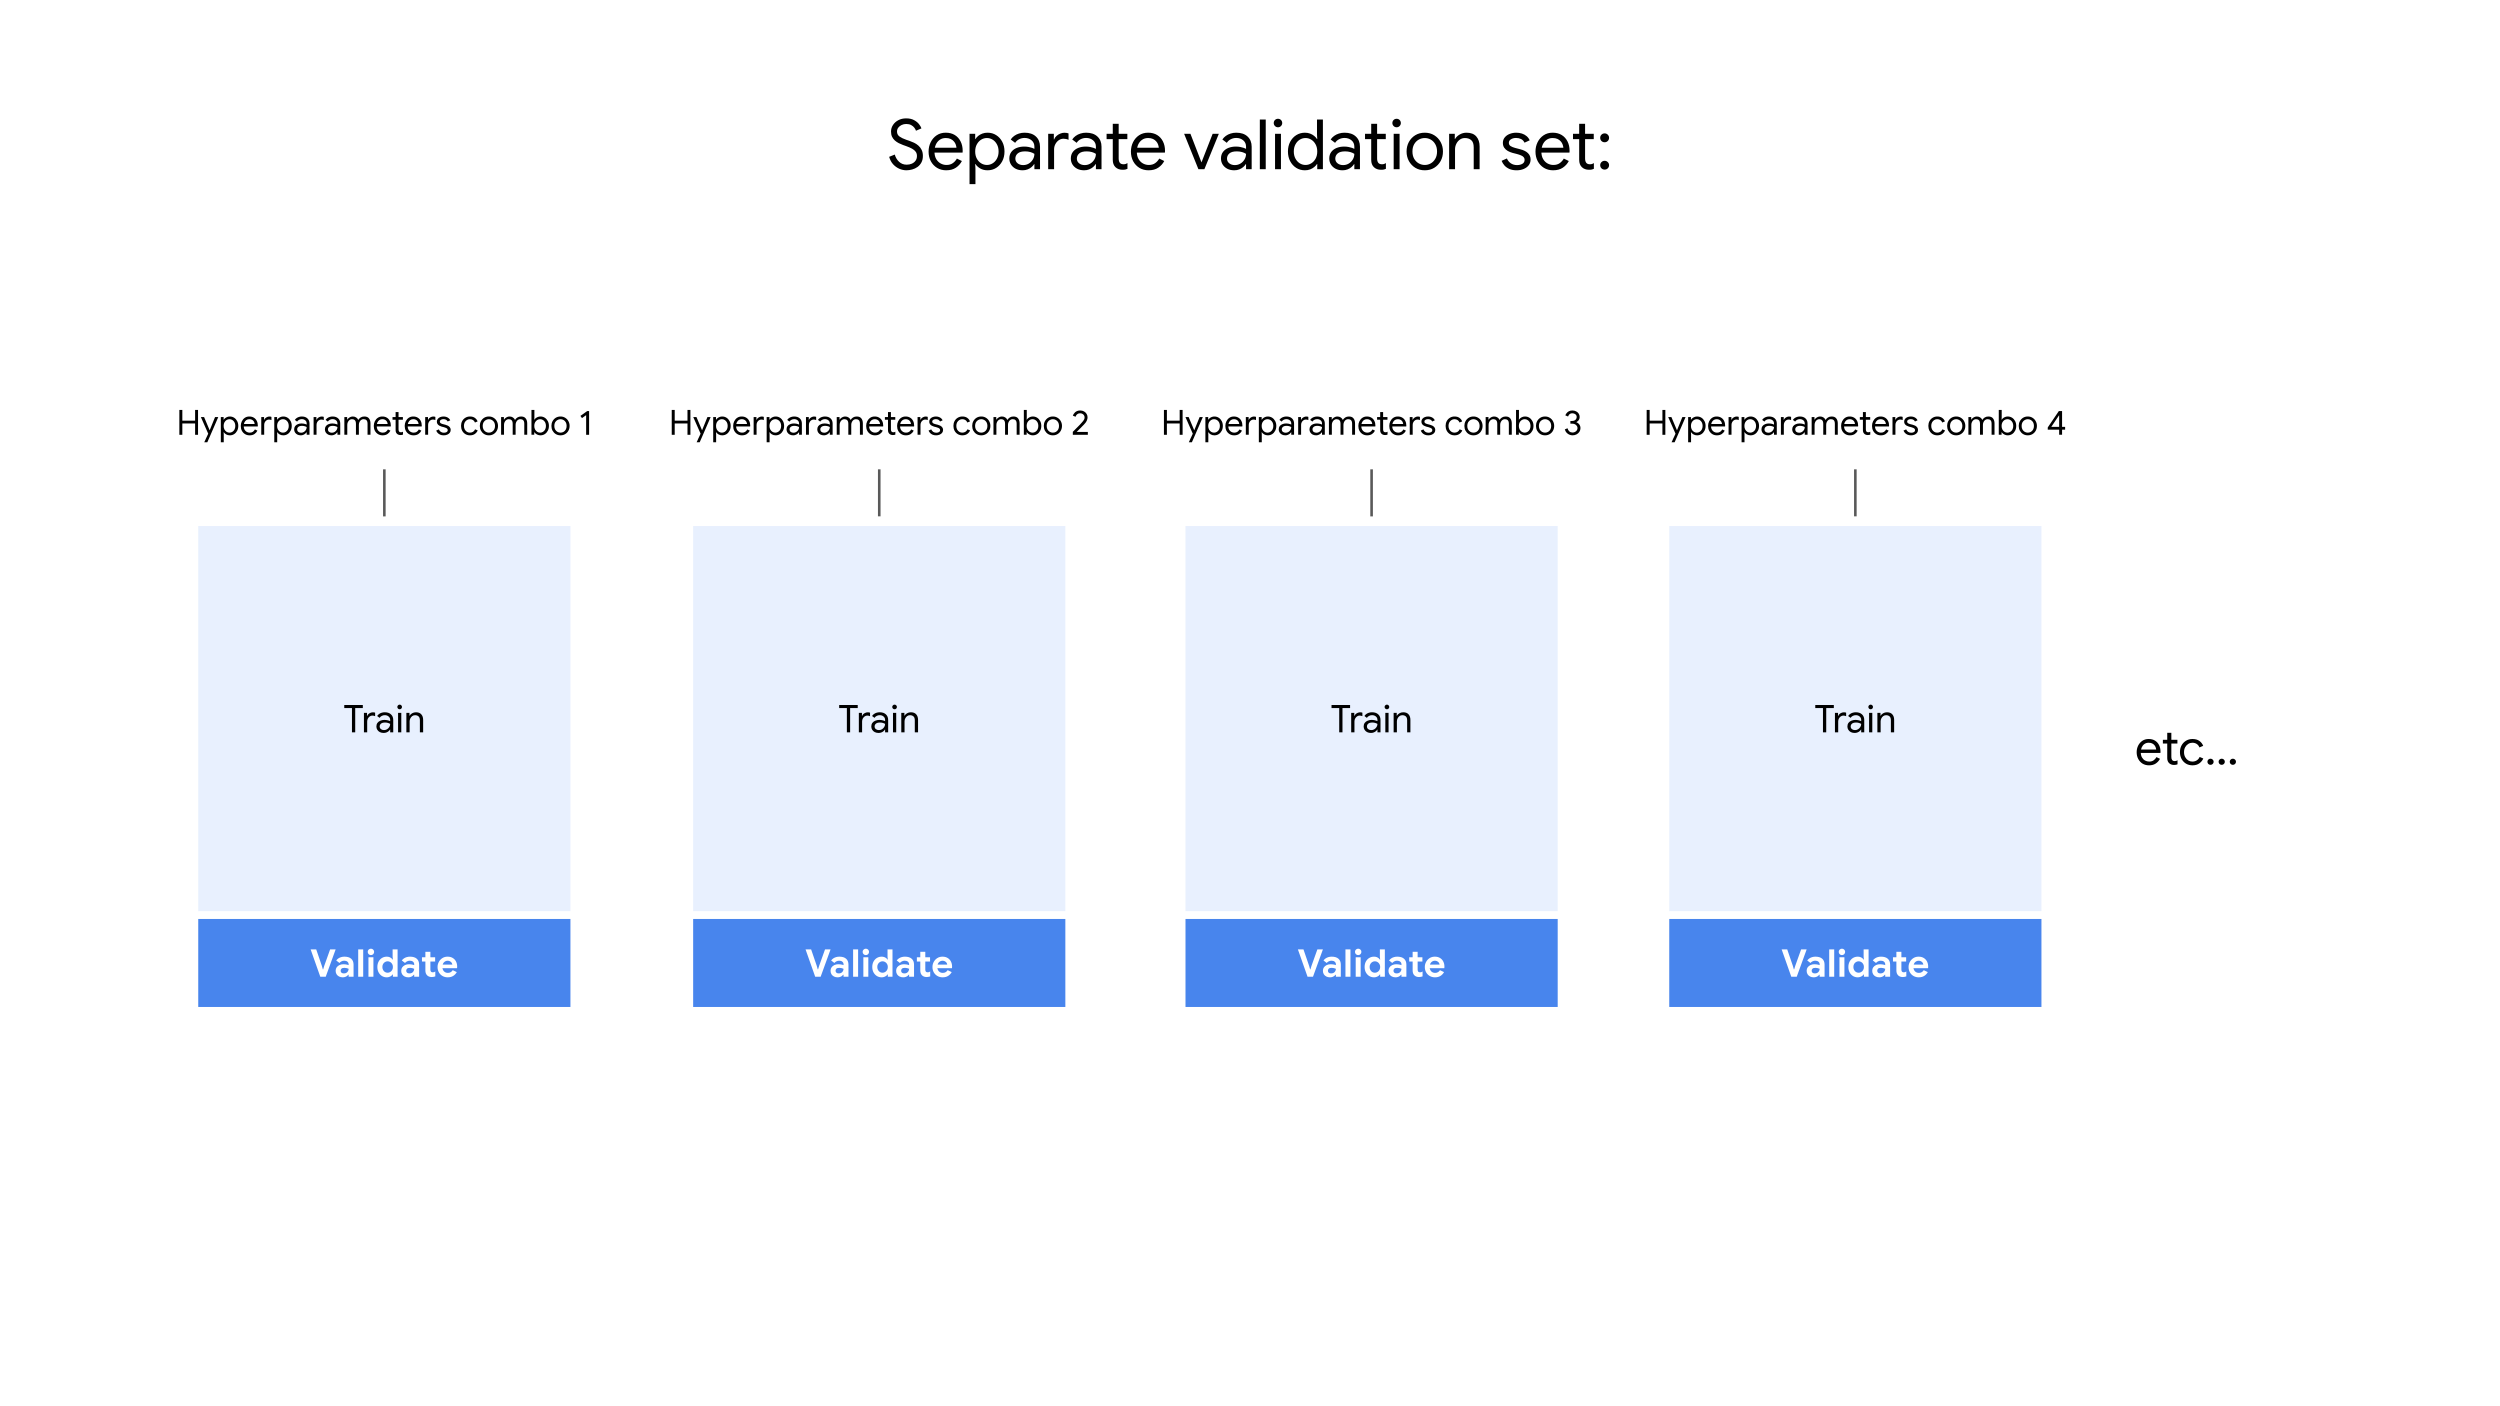 <svg version="1.1" viewBox="0.0 0.0 960.0 540.0" fill="none" stroke="none" stroke-linecap="square" stroke-miterlimit="10" xmlns:xlink="http://www.w3.org/1999/xlink" xmlns="http://www.w3.org/2000/svg"><rect x="0.0" y="0.0" width="960.0" height="540.0" fill="#333333" stroke="none"/><clipPath id="g123a0c11212_5_58.0"><path d="m0 0l960.0 0l0 540.0l-960.0 0l0 -540.0z" clip-rule="nonzero"/></clipPath><g clip-path="url(#g123a0c11212_5_58.0)"><path fill="#ffffff" d="m0 0l960.0 0l0 540.0l-960.0 0z" fill-rule="evenodd"/><path shape-rendering="crispEdges" fill="#e8f0fe" d="m74.623 200.495l145.927 0l0 150.887l-145.927 0l0 -150.887z" fill-rule="nonzero"/><path shape-rendering="crispEdges" fill="#4885ed" d="m74.623 351.382l145.927 0l0 36.795l-145.927 0l0 -36.795z" fill-rule="nonzero"/><path stroke="#ffffff" stroke-width="3.0" stroke-linecap="butt" d="m74.623 198.996l0 190.68" fill-rule="nonzero"/><path stroke="#ffffff" stroke-width="3.0" stroke-linecap="butt" d="m220.55 198.996l0 190.68" fill-rule="nonzero"/><path stroke="#ffffff" stroke-width="3.0" stroke-linecap="butt" d="m73.125 200.495l148.924 0" fill-rule="nonzero"/><path stroke="#ffffff" stroke-width="3.0" stroke-linecap="butt" d="m73.125 351.382l148.924 0" fill-rule="nonzero"/><path stroke="#ffffff" stroke-width="3.0" stroke-linecap="butt" d="m73.125 388.177l148.924 0" fill-rule="nonzero"/><path fill="#000000" d="m135.152 281.218l0 -9.75l1.25 0l0 9.75l-1.25 0zm-2.953 -9.312l0 -1.188l7.125 0l0 1.188l-7.125 0zm7.552 9.312l0 -7.469l1.188 0l0 1.203l0.062 0q0.141 -0.438 0.484 -0.75q0.344 -0.312 0.797 -0.484q0.453 -0.188 0.891 -0.188q0.328 0 0.516 0.031q0.203 0.031 0.359 0.109l0 1.344q-0.234 -0.109 -0.516 -0.172q-0.266 -0.062 -0.547 -0.062q-0.531 0 -0.984 0.312q-0.453 0.312 -0.734 0.828q-0.266 0.5 -0.266 1.125l0 4.172l-1.25 0zm7.593 0.234q-0.828 0 -1.469 -0.312q-0.625 -0.328 -0.984 -0.891q-0.359 -0.562 -0.359 -1.281q0 -0.828 0.422 -1.391q0.422 -0.562 1.141 -0.844q0.719 -0.297 1.594 -0.297q0.484 0 0.906 0.094q0.438 0.078 0.75 0.188q0.312 0.109 0.484 0.203l0 -0.453q0 -0.844 -0.609 -1.344q-0.594 -0.5 -1.469 -0.5q-0.609 0 -1.156 0.281q-0.531 0.266 -0.828 0.75l-0.938 -0.703q0.281 -0.453 0.719 -0.766q0.453 -0.328 1.016 -0.5q0.562 -0.172 1.188 -0.172q1.531 0 2.391 0.812q0.859 0.797 0.859 2.156l0 4.734l-1.172 0l0 -1.062l-0.062 0q-0.188 0.312 -0.547 0.625q-0.344 0.297 -0.828 0.484q-0.469 0.188 -1.047 0.188zm0.109 -1.094q0.656 0 1.188 -0.328q0.531 -0.328 0.859 -0.859q0.328 -0.547 0.328 -1.188q-0.344 -0.234 -0.859 -0.375q-0.5 -0.156 -1.094 -0.156q-1.078 0 -1.578 0.438q-0.5 0.438 -0.5 1.078q0 0.625 0.469 1.016q0.484 0.375 1.188 0.375zm5.408 0.859l0 -7.469l1.234 0l0 7.469l-1.234 0zm0.609 -8.859q-0.359 0 -0.625 -0.25q-0.266 -0.266 -0.266 -0.641q0 -0.375 0.266 -0.625q0.266 -0.266 0.625 -0.266q0.375 0 0.625 0.266q0.266 0.25 0.266 0.625q0 0.375 -0.266 0.641q-0.25 0.25 -0.625 0.25zm2.578 8.859l0 -7.469l1.188 0l0 1.094l0.062 0q0.297 -0.547 0.953 -0.938q0.672 -0.391 1.469 -0.391q1.375 0 2.062 0.797q0.703 0.797 0.703 2.109l0 4.797l-1.25 0l0 -4.609q0 -1.078 -0.516 -1.516q-0.516 -0.453 -1.344 -0.453q-0.609 0 -1.078 0.344q-0.469 0.344 -0.734 0.891q-0.266 0.531 -0.266 1.141l0 4.203l-1.25 0z" fill-rule="nonzero"/><path fill="#ffffff" d="m122.987 375.06l-3.703 -10.5l2.141 0l2.172 6.344l0.375 1.328l0.125 0l0.406 -1.328l2.266 -6.344l2.125 0l-3.813 10.5l-2.094 0zm8.604 0.234q-0.781 0 -1.391 -0.312q-0.609 -0.312 -0.969 -0.875q-0.344 -0.578 -0.344 -1.328q0 -0.781 0.391 -1.328q0.406 -0.562 1.094 -0.875q0.688 -0.312 1.516 -0.312q0.453 0 0.828 0.062q0.375 0.047 0.672 0.125q0.297 0.062 0.484 0.156l0 -0.328q0 -0.594 -0.453 -0.984q-0.453 -0.391 -1.25 -0.391q-0.531 0 -1.031 0.25q-0.484 0.234 -0.797 0.625l-1.234 -0.969q0.359 -0.469 0.844 -0.797q0.484 -0.328 1.062 -0.484q0.594 -0.172 1.25 -0.172q1.703 0 2.594 0.797q0.906 0.781 0.906 2.297l0 4.609l-1.891 0l0 -0.766l-0.125 0q-0.203 0.266 -0.516 0.5q-0.297 0.219 -0.719 0.359q-0.406 0.141 -0.922 0.141zm0.453 -1.5q0.594 0 1.0 -0.25q0.406 -0.25 0.609 -0.656q0.219 -0.422 0.219 -0.875q-0.328 -0.156 -0.734 -0.25q-0.406 -0.109 -0.844 -0.109q-0.844 0 -1.172 0.328q-0.312 0.328 -0.312 0.797q0 0.438 0.312 0.734q0.312 0.281 0.922 0.281zm5.503 1.266l0 -10.5l1.922 0l0 10.5l-1.922 0zm3.935 0l0 -7.469l1.906 0l0 7.469l-1.906 0zm0.953 -8.297q-0.5 0 -0.875 -0.359q-0.359 -0.375 -0.359 -0.891q0 -0.5 0.359 -0.859q0.375 -0.359 0.875 -0.359q0.516 0 0.875 0.359q0.359 0.359 0.359 0.859q0 0.516 -0.359 0.891q-0.359 0.359 -0.875 0.359zm6.082 8.531q-1.016 0 -1.844 -0.5q-0.812 -0.516 -1.297 -1.406q-0.469 -0.891 -0.469 -2.062q0 -1.172 0.469 -2.062q0.484 -0.906 1.297 -1.406q0.828 -0.5 1.844 -0.5q0.547 0 0.984 0.156q0.438 0.156 0.766 0.422q0.328 0.266 0.5 0.562l0.109 0l-0.109 -1.062l0 -2.875l1.906 0l0 10.5l-1.797 0l0 -0.891l-0.109 0q-0.172 0.297 -0.5 0.547q-0.328 0.25 -0.766 0.406q-0.438 0.172 -0.984 0.172zm0.328 -1.766q0.547 0 1.0 -0.281q0.469 -0.281 0.75 -0.766q0.281 -0.5 0.281 -1.156q0 -0.656 -0.281 -1.141q-0.281 -0.5 -0.75 -0.766q-0.453 -0.281 -1.0 -0.281q-0.531 0 -1.0 0.281q-0.453 0.266 -0.734 0.75q-0.281 0.484 -0.281 1.156q0 0.656 0.281 1.156q0.281 0.5 0.734 0.781q0.469 0.266 1.0 0.266zm7.925 1.766q-0.781 0 -1.391 -0.312q-0.609 -0.312 -0.969 -0.875q-0.344 -0.578 -0.344 -1.328q0 -0.781 0.391 -1.328q0.406 -0.562 1.094 -0.875q0.688 -0.312 1.516 -0.312q0.453 0 0.828 0.062q0.375 0.047 0.672 0.125q0.297 0.062 0.484 0.156l0 -0.328q0 -0.594 -0.453 -0.984q-0.453 -0.391 -1.25 -0.391q-0.531 0 -1.031 0.25q-0.484 0.234 -0.797 0.625l-1.234 -0.969q0.359 -0.469 0.844 -0.797q0.484 -0.328 1.062 -0.484q0.594 -0.172 1.25 -0.172q1.703 0 2.594 0.797q0.906 0.781 0.906 2.297l0 4.609l-1.891 0l0 -0.766l-0.125 0q-0.203 0.266 -0.516 0.5q-0.297 0.219 -0.719 0.359q-0.406 0.141 -0.922 0.141zm0.453 -1.5q0.594 0 1.0 -0.25q0.406 -0.25 0.609 -0.656q0.219 -0.422 0.219 -0.875q-0.328 -0.156 -0.734 -0.25q-0.406 -0.109 -0.844 -0.109q-0.844 0 -1.172 0.328q-0.312 0.328 -0.312 0.797q0 0.438 0.312 0.734q0.312 0.281 0.922 0.281zm4.81 -6.203l5.062 0l0 1.641l-5.062 0l0 -1.641zm1.312 5.078l0 -7.188l1.922 0l0 6.844q0 0.5 0.219 0.781q0.219 0.266 0.734 0.266q0.281 0 0.484 -0.078q0.203 -0.094 0.453 -0.25l0 1.891q-0.312 0.109 -0.641 0.172q-0.328 0.078 -0.703 0.078q-1.156 0 -1.812 -0.672q-0.656 -0.672 -0.656 -1.844zm8.581 2.625q-1.125 0 -2.016 -0.516q-0.891 -0.516 -1.391 -1.406q-0.5 -0.891 -0.5 -2.031q0 -1.078 0.5 -1.984q0.5 -0.906 1.359 -1.453q0.859 -0.547 1.984 -0.547q1.188 0 2.0 0.516q0.828 0.5 1.25 1.359q0.438 0.859 0.438 1.906q0 0.234 -0.016 0.406q-0.016 0.156 -0.031 0.234l-6.422 0l0 -1.359l4.625 0q-0.016 -0.25 -0.156 -0.516q-0.125 -0.266 -0.359 -0.484q-0.234 -0.219 -0.562 -0.359q-0.328 -0.141 -0.766 -0.141q-0.547 0 -1.016 0.297q-0.453 0.281 -0.719 0.812q-0.266 0.516 -0.266 1.234q0 0.75 0.281 1.266q0.281 0.516 0.75 0.797q0.484 0.266 1.062 0.266q0.688 0 1.156 -0.297q0.469 -0.297 0.734 -0.75l1.562 0.75q-0.531 0.938 -1.391 1.469q-0.844 0.531 -2.094 0.531z" fill-rule="nonzero"/><path fill="#000000" fill-opacity="0.0" d="m54.516 145.155l186.142 0l0 35.559l-186.142 0z" fill-rule="evenodd"/><path fill="#000000" d="m68.874 166.955l0 -9.547l1.141 0l0 9.547l-1.141 0zm0.609 -4.344l0 -1.078l5.703 0l0 1.078l-5.703 0zm5.438 4.344l0 -9.547l1.125 0l0 9.547l-1.125 0zm4.842 2.531q-0.031 0.094 -0.094 0.203q-0.047 0.125 -0.062 0.141l-1.172 0q0.078 -0.172 0.172 -0.375q0.094 -0.203 0.234 -0.5q0.078 -0.172 0.141 -0.328q0.062 -0.141 0.141 -0.328q0.094 -0.172 0.219 -0.438l0.938 -2.031l0.25 -0.625l2.047 -5.047l1.234 0l-3.516 8.109q-0.062 0.125 -0.172 0.375q-0.109 0.266 -0.219 0.516q-0.094 0.25 -0.141 0.328zm0.25 -2.812l-2.875 -6.516l1.234 0l2.125 5.047l0.109 0l-0.594 1.469zm4.783 3.156l0 -9.672l1.078 0l0 1.016l0.047 0q0.188 -0.328 0.531 -0.594q0.344 -0.281 0.797 -0.453q0.453 -0.188 1.0 -0.188q0.922 0 1.656 0.469q0.734 0.469 1.156 1.281q0.438 0.812 0.438 1.859q0 1.062 -0.438 1.875q-0.422 0.812 -1.156 1.281q-0.734 0.469 -1.656 0.469q-0.812 0 -1.438 -0.375q-0.609 -0.375 -0.891 -0.844l-0.047 0l0.047 0.938l0 2.938l-1.125 0zm3.328 -3.688q0.594 0 1.094 -0.312q0.516 -0.312 0.828 -0.891q0.312 -0.594 0.312 -1.391q0 -0.797 -0.312 -1.375q-0.312 -0.578 -0.828 -0.891q-0.5 -0.312 -1.094 -0.312q-0.594 0 -1.109 0.312q-0.5 0.312 -0.828 0.891q-0.312 0.578 -0.312 1.375q0 0.812 0.312 1.391q0.328 0.578 0.828 0.891q0.516 0.312 1.109 0.312zm7.711 1.031q-0.984 0 -1.75 -0.469q-0.766 -0.469 -1.203 -1.281q-0.422 -0.812 -0.422 -1.859q0 -0.969 0.406 -1.797q0.406 -0.828 1.141 -1.328q0.734 -0.5 1.734 -0.5q1.016 0 1.734 0.453q0.734 0.438 1.125 1.234q0.406 0.781 0.406 1.797q0 0.094 -0.016 0.188q0 0.094 -0.016 0.156l-5.859 0l0 -0.938l4.688 0q-0.016 -0.266 -0.141 -0.594q-0.109 -0.328 -0.359 -0.609q-0.234 -0.297 -0.625 -0.469q-0.375 -0.188 -0.938 -0.188q-0.656 0 -1.156 0.344q-0.484 0.344 -0.75 0.938q-0.25 0.578 -0.25 1.312q0 0.875 0.328 1.453q0.344 0.562 0.859 0.844q0.531 0.281 1.109 0.281q0.75 0 1.234 -0.344q0.484 -0.359 0.781 -0.891l0.953 0.469q-0.391 0.781 -1.141 1.297q-0.75 0.5 -1.875 0.5zm4.488 -0.219l0 -6.797l1.078 0l0 1.094l0.047 0q0.141 -0.391 0.453 -0.672q0.312 -0.281 0.719 -0.453q0.406 -0.172 0.797 -0.172q0.312 0 0.484 0.031q0.172 0.031 0.328 0.109l0 1.219q-0.219 -0.109 -0.469 -0.156q-0.25 -0.047 -0.5 -0.047q-0.484 0 -0.906 0.281q-0.406 0.266 -0.656 0.734q-0.25 0.469 -0.25 1.031l0 3.797l-1.125 0zm4.998 2.875l0 -9.672l1.078 0l0 1.016l0.047 0q0.188 -0.328 0.531 -0.594q0.344 -0.281 0.797 -0.453q0.453 -0.188 1.0 -0.188q0.922 0 1.656 0.469q0.734 0.469 1.156 1.281q0.438 0.812 0.438 1.859q0 1.062 -0.438 1.875q-0.422 0.812 -1.156 1.281q-0.734 0.469 -1.656 0.469q-0.812 0 -1.438 -0.375q-0.609 -0.375 -0.891 -0.844l-0.047 0l0.047 0.938l0 2.938l-1.125 0zm3.328 -3.688q0.594 0 1.094 -0.312q0.516 -0.312 0.828 -0.891q0.312 -0.594 0.312 -1.391q0 -0.797 -0.312 -1.375q-0.312 -0.578 -0.828 -0.891q-0.5 -0.312 -1.094 -0.312q-0.594 0 -1.109 0.312q-0.5 0.312 -0.828 0.891q-0.312 0.578 -0.312 1.375q0 0.812 0.312 1.391q0.328 0.578 0.828 0.891q0.516 0.312 1.109 0.312zm6.867 1.031q-0.766 0 -1.344 -0.297q-0.562 -0.297 -0.891 -0.812q-0.328 -0.516 -0.328 -1.156q0 -0.75 0.375 -1.266q0.391 -0.516 1.047 -0.766q0.656 -0.266 1.438 -0.266q0.453 0 0.844 0.078q0.391 0.062 0.672 0.172q0.297 0.094 0.438 0.188l0 -0.406q0 -0.781 -0.547 -1.234q-0.547 -0.453 -1.328 -0.453q-0.562 0 -1.047 0.25q-0.484 0.25 -0.766 0.688l-0.859 -0.641q0.266 -0.406 0.656 -0.688q0.406 -0.297 0.922 -0.453q0.516 -0.172 1.094 -0.172q1.375 0 2.156 0.734q0.797 0.734 0.797 1.969l0 4.312l-1.078 0l0 -0.969l-0.047 0q-0.188 0.281 -0.516 0.562q-0.312 0.266 -0.75 0.438q-0.422 0.188 -0.938 0.188zm0.109 -1.0q0.578 0 1.062 -0.297q0.484 -0.297 0.781 -0.781q0.297 -0.5 0.297 -1.094q-0.312 -0.203 -0.781 -0.328q-0.453 -0.141 -1.0 -0.141q-0.969 0 -1.422 0.406q-0.453 0.391 -0.453 0.969q0 0.562 0.422 0.922q0.438 0.344 1.094 0.344zm4.796 0.781l0 -6.797l1.078 0l0 1.094l0.047 0q0.141 -0.391 0.453 -0.672q0.312 -0.281 0.719 -0.453q0.406 -0.172 0.797 -0.172q0.312 0 0.484 0.031q0.172 0.031 0.328 0.109l0 1.219q-0.219 -0.109 -0.469 -0.156q-0.25 -0.047 -0.5 -0.047q-0.484 0 -0.906 0.281q-0.406 0.266 -0.656 0.734q-0.25 0.469 -0.25 1.031l0 3.797l-1.125 0zm6.903 0.219q-0.766 0 -1.344 -0.297q-0.562 -0.297 -0.891 -0.812q-0.328 -0.516 -0.328 -1.156q0 -0.75 0.375 -1.266q0.391 -0.516 1.047 -0.766q0.656 -0.266 1.438 -0.266q0.453 0 0.844 0.078q0.391 0.062 0.672 0.172q0.297 0.094 0.438 0.188l0 -0.406q0 -0.781 -0.547 -1.234q-0.547 -0.453 -1.328 -0.453q-0.562 0 -1.047 0.25q-0.484 0.25 -0.766 0.688l-0.859 -0.641q0.266 -0.406 0.656 -0.688q0.406 -0.297 0.922 -0.453q0.516 -0.172 1.094 -0.172q1.375 0 2.156 0.734q0.797 0.734 0.797 1.969l0 4.312l-1.078 0l0 -0.969l-0.047 0q-0.188 0.281 -0.516 0.562q-0.312 0.266 -0.75 0.438q-0.422 0.188 -0.938 0.188zm0.109 -1.0q0.578 0 1.063 -0.297q0.484 -0.297 0.781 -0.781q0.297 -0.5 0.297 -1.094q-0.312 -0.203 -0.781 -0.328q-0.453 -0.141 -1 -0.141q-0.969 0 -1.422 0.406q-0.453 0.391 -0.453 0.969q0 0.562 0.422 0.922q0.438 0.344 1.094 0.344zm4.796 0.781l0 -6.797l1.078 0l0 1.0l0.047 0q0.188 -0.328 0.516 -0.594q0.328 -0.281 0.75 -0.453q0.422 -0.172 0.859 -0.172q0.75 0 1.297 0.375q0.547 0.359 0.797 0.953q0.344 -0.578 0.922 -0.953q0.594 -0.375 1.406 -0.375q1.219 0 1.781 0.734q0.578 0.734 0.578 1.922l0 4.359l-1.125 0l0 -4.188q0 -0.984 -0.406 -1.391q-0.391 -0.406 -1.125 -0.406q-0.516 0 -0.922 0.297q-0.406 0.297 -0.641 0.797q-0.234 0.484 -0.234 1.047l0 3.844l-1.125 0l0 -4.172q0 -0.984 -0.406 -1.391q-0.406 -0.422 -1.125 -0.422q-0.516 0 -0.922 0.312q-0.406 0.297 -0.641 0.797q-0.234 0.484 -0.234 1.062l0 3.812l-1.125 0zm14.678 0.219q-0.984 0 -1.75 -0.469q-0.766 -0.469 -1.203 -1.281q-0.422 -0.812 -0.422 -1.859q0 -0.969 0.406 -1.797q0.406 -0.828 1.141 -1.328q0.734 -0.5 1.734 -0.5q1.016 0 1.734 0.453q0.734 0.438 1.125 1.234q0.406 0.781 0.406 1.797q0 0.094 -0.016 0.188q0 0.094 -0.016 0.156l-5.859 0l0 -0.938l4.688 0q-0.016 -0.266 -0.141 -0.594q-0.109 -0.328 -0.359 -0.609q-0.234 -0.297 -0.625 -0.469q-0.375 -0.188 -0.938 -0.188q-0.656 0 -1.156 0.344q-0.484 0.344 -0.75 0.938q-0.25 0.578 -0.25 1.312q0 0.875 0.328 1.453q0.344 0.562 0.859 0.844q0.531 0.281 1.109 0.281q0.75 0 1.234 -0.344q0.484 -0.359 0.781 -0.891l0.953 0.469q-0.391 0.781 -1.141 1.297q-0.75 0.5 -1.875 0.5zm3.819 -7.016l3.984 0l0 1.031l-3.984 0l0 -1.031zm1.188 5.016l0 -6.938l1.125 0l0 6.656q0 0.531 0.219 0.828q0.219 0.281 0.734 0.281q0.219 0 0.406 -0.062q0.188 -0.062 0.344 -0.156l0 1.109q-0.172 0.078 -0.391 0.125q-0.203 0.047 -0.547 0.047q-0.859 0 -1.375 -0.5q-0.516 -0.5 -0.516 -1.391zm6.868 2.0q-0.984 0 -1.75 -0.469q-0.766 -0.469 -1.203 -1.281q-0.422 -0.812 -0.422 -1.859q0 -0.969 0.406 -1.797q0.406 -0.828 1.141 -1.328q0.734 -0.5 1.734 -0.5q1.016 0 1.734 0.453q0.734 0.438 1.125 1.234q0.406 0.781 0.406 1.797q0 0.094 -0.016 0.188q0 0.094 -0.016 0.156l-5.859 0l0 -0.938l4.688 0q-0.016 -0.266 -0.141 -0.594q-0.109 -0.328 -0.359 -0.609q-0.234 -0.297 -0.625 -0.469q-0.375 -0.188 -0.938 -0.188q-0.656 0 -1.156 0.344q-0.484 0.344 -0.75 0.938q-0.25 0.578 -0.25 1.312q0 0.875 0.328 1.453q0.344 0.562 0.859 0.844q0.531 0.281 1.109 0.281q0.75 0 1.234 -0.344q0.484 -0.359 0.781 -0.891l0.953 0.469q-0.391 0.781 -1.141 1.297q-0.75 0.5 -1.875 0.5zm4.488 -0.219l0 -6.797l1.078 0l0 1.094l0.047 0q0.141 -0.391 0.453 -0.672q0.312 -0.281 0.719 -0.453q0.406 -0.172 0.797 -0.172q0.312 0 0.484 0.031q0.172 0.031 0.328 0.109l0 1.219q-0.219 -0.109 -0.469 -0.156q-0.25 -0.047 -0.5 -0.047q-0.484 0 -0.906 0.281q-0.406 0.266 -0.656 0.734q-0.25 0.469 -0.25 1.031l0 3.797l-1.125 0zm7.106 0.219q-0.766 0 -1.344 -0.25q-0.578 -0.25 -0.969 -0.672q-0.375 -0.422 -0.562 -0.906l1.016 -0.453q0.266 0.609 0.766 0.953q0.516 0.328 1.172 0.328q0.625 0 1.047 -0.25q0.422 -0.266 0.422 -0.75q0 -0.312 -0.188 -0.516q-0.172 -0.203 -0.5 -0.344q-0.328 -0.156 -0.812 -0.281l-0.828 -0.203q-0.484 -0.141 -0.906 -0.375q-0.422 -0.25 -0.688 -0.625q-0.25 -0.375 -0.25 -0.922q0 -0.625 0.359 -1.062q0.359 -0.438 0.938 -0.672q0.594 -0.234 1.25 -0.234q0.594 0 1.109 0.172q0.516 0.172 0.891 0.5q0.391 0.312 0.594 0.797l-0.984 0.453q-0.266 -0.5 -0.688 -0.703q-0.422 -0.203 -0.938 -0.203q-0.562 0 -0.984 0.25q-0.406 0.25 -0.406 0.672q0 0.422 0.328 0.641q0.344 0.219 0.844 0.344l0.984 0.25q1.0 0.266 1.5 0.766q0.516 0.5 0.516 1.219q0 0.641 -0.359 1.109q-0.359 0.453 -0.984 0.719q-0.609 0.25 -1.344 0.25zm10.099 0q-1.0 0 -1.781 -0.469q-0.781 -0.484 -1.219 -1.297q-0.438 -0.828 -0.438 -1.859q0 -1.031 0.438 -1.844q0.438 -0.812 1.219 -1.281q0.781 -0.484 1.781 -0.484q1.141 0 1.875 0.531q0.75 0.531 1.047 1.359l-1.016 0.422q-0.25 -0.625 -0.75 -0.953q-0.5 -0.328 -1.219 -0.328q-0.594 0 -1.109 0.328q-0.516 0.312 -0.844 0.891q-0.312 0.578 -0.312 1.359q0 0.781 0.312 1.375q0.328 0.578 0.844 0.906q0.516 0.312 1.109 0.312q0.719 0 1.234 -0.328q0.531 -0.344 0.781 -0.953l1.016 0.422q-0.328 0.797 -1.078 1.344q-0.75 0.547 -1.891 0.547zm7.257 0q-1.016 0 -1.812 -0.484q-0.781 -0.484 -1.234 -1.297q-0.438 -0.828 -0.438 -1.844q0 -1.0 0.438 -1.812q0.453 -0.828 1.234 -1.312q0.797 -0.484 1.812 -0.484q1.031 0 1.812 0.5q0.797 0.484 1.234 1.312q0.453 0.812 0.453 1.797q0 1.016 -0.453 1.844q-0.438 0.812 -1.234 1.297q-0.781 0.484 -1.812 0.484zm0 -1.031q0.609 0 1.156 -0.297q0.547 -0.312 0.875 -0.891q0.328 -0.578 0.328 -1.406q0 -0.812 -0.328 -1.391q-0.328 -0.578 -0.875 -0.875q-0.547 -0.312 -1.156 -0.312q-0.609 0 -1.156 0.312q-0.547 0.297 -0.891 0.875q-0.328 0.578 -0.328 1.391q0 0.828 0.328 1.406q0.344 0.578 0.891 0.891q0.547 0.297 1.156 0.297zm4.685 0.812l0 -6.797l1.078 0l0 1.0l0.047 0q0.188 -0.328 0.516 -0.594q0.328 -0.281 0.75 -0.453q0.422 -0.172 0.859 -0.172q0.75 0 1.297 0.375q0.547 0.359 0.797 0.953q0.344 -0.578 0.922 -0.953q0.594 -0.375 1.406 -0.375q1.219 0 1.781 0.734q0.578 0.734 0.578 1.922l0 4.359l-1.125 0l0 -4.188q0 -0.984 -0.406 -1.391q-0.391 -0.406 -1.125 -0.406q-0.516 0 -0.922 0.297q-0.406 0.297 -0.641 0.797q-0.234 0.484 -0.234 1.047l0 3.844l-1.125 0l0 -4.172q0 -0.984 -0.406 -1.391q-0.406 -0.422 -1.125 -0.422q-0.516 0 -0.922 0.312q-0.406 0.297 -0.641 0.797q-0.234 0.484 -0.234 1.062l0 3.812l-1.125 0zm15.115 0.219q-0.547 0 -1.0 -0.188q-0.453 -0.172 -0.797 -0.438q-0.344 -0.281 -0.531 -0.594l-0.047 0l0 1.0l-1.078 0l0 -9.547l1.125 0l0 2.812l-0.047 0.953l0.047 0q0.188 -0.328 0.531 -0.594q0.344 -0.281 0.797 -0.453q0.453 -0.188 1.0 -0.188q0.922 0 1.656 0.469q0.734 0.469 1.156 1.281q0.438 0.812 0.438 1.859q0 1.062 -0.438 1.875q-0.422 0.812 -1.156 1.281q-0.734 0.469 -1.656 0.469zm-0.125 -1.031q0.594 0 1.094 -0.312q0.516 -0.312 0.828 -0.891q0.312 -0.594 0.312 -1.391q0 -0.797 -0.312 -1.375q-0.312 -0.578 -0.828 -0.891q-0.5 -0.312 -1.094 -0.312q-0.594 0 -1.109 0.312q-0.5 0.312 -0.828 0.891q-0.312 0.578 -0.312 1.375q0 0.812 0.312 1.391q0.328 0.578 0.828 0.891q0.516 0.312 1.109 0.312zm7.82 1.031q-1.016 0 -1.812 -0.484q-0.781 -0.484 -1.234 -1.297q-0.438 -0.828 -0.438 -1.844q0 -1.0 0.438 -1.812q0.453 -0.828 1.234 -1.312q0.797 -0.484 1.812 -0.484q1.031 0 1.812 0.5q0.797 0.484 1.234 1.312q0.453 0.812 0.453 1.797q0 1.016 -0.453 1.844q-0.438 0.812 -1.234 1.297q-0.781 0.484 -1.812 0.484zm0 -1.031q0.609 0 1.156 -0.297q0.547 -0.312 0.875 -0.891q0.328 -0.578 0.328 -1.406q0 -0.812 -0.328 -1.391q-0.328 -0.578 -0.875 -0.875q-0.547 -0.312 -1.156 -0.312q-0.609 0 -1.156 0.312q-0.547 0.297 -0.891 0.875q-0.328 0.578 -0.328 1.391q0 0.828 0.328 1.406q0.344 0.578 0.891 0.891q0.547 0.297 1.156 0.297zm9.848 0.812l0 -7.531l-1.594 1.141l-0.594 -0.859l2.609 -1.859l0.719 0l0 9.109l-1.141 0z" fill-rule="nonzero"/><path shape-rendering="crispEdges" fill="#e8f0fe" d="m264.669 200.495l145.926 0l0 150.887l-145.926 0l0 -150.887z" fill-rule="nonzero"/><path shape-rendering="crispEdges" fill="#4885ed" d="m264.669 351.382l145.926 0l0 36.795l-145.926 0l0 -36.795z" fill-rule="nonzero"/><path stroke="#ffffff" stroke-width="3.0" stroke-linecap="butt" d="m264.669 198.996l0 190.68" fill-rule="nonzero"/><path stroke="#ffffff" stroke-width="3.0" stroke-linecap="butt" d="m410.595 198.996l0 190.68" fill-rule="nonzero"/><path stroke="#ffffff" stroke-width="3.0" stroke-linecap="butt" d="m263.17 200.495l148.924 0" fill-rule="nonzero"/><path stroke="#ffffff" stroke-width="3.0" stroke-linecap="butt" d="m263.17 351.382l148.924 0" fill-rule="nonzero"/><path stroke="#ffffff" stroke-width="3.0" stroke-linecap="butt" d="m263.17 388.177l148.924 0" fill-rule="nonzero"/><path fill="#000000" d="m325.198 281.218l0 -9.75l1.25 0l0 9.75l-1.25 0zm-2.953 -9.312l0 -1.188l7.125 0l0 1.188l-7.125 0zm7.552 9.312l0 -7.469l1.188 0l0 1.203l0.062 0q0.141 -0.438 0.484 -0.75q0.344 -0.312 0.797 -0.484q0.453 -0.188 0.891 -0.188q0.328 0 0.516 0.031q0.203 0.031 0.359 0.109l0 1.344q-0.234 -0.109 -0.516 -0.172q-0.266 -0.062 -0.547 -0.062q-0.531 0 -0.984 0.312q-0.453 0.312 -0.734 0.828q-0.266 0.5 -0.266 1.125l0 4.172l-1.25 0zm7.593 0.234q-0.828 0 -1.469 -0.312q-0.625 -0.328 -0.984 -0.891q-0.359 -0.562 -0.359 -1.281q0 -0.828 0.422 -1.391q0.422 -0.562 1.141 -0.844q0.719 -0.297 1.594 -0.297q0.484 0 0.906 0.094q0.438 0.078 0.75 0.188q0.312 0.109 0.484 0.203l0 -0.453q0 -0.844 -0.609 -1.344q-0.594 -0.5 -1.469 -0.5q-0.609 0 -1.156 0.281q-0.531 0.266 -0.828 0.75l-0.938 -0.703q0.281 -0.453 0.719 -0.766q0.453 -0.328 1.016 -0.5q0.562 -0.172 1.188 -0.172q1.531 0 2.391 0.812q0.859 0.797 0.859 2.156l0 4.734l-1.172 0l0 -1.062l-0.062 0q-0.188 0.312 -0.547 0.625q-0.344 0.297 -0.828 0.484q-0.469 0.188 -1.047 0.188zm0.109 -1.094q0.656 0 1.188 -0.328q0.531 -0.328 0.859 -0.859q0.328 -0.547 0.328 -1.188q-0.344 -0.234 -0.859 -0.375q-0.5 -0.156 -1.094 -0.156q-1.078 0 -1.578 0.438q-0.5 0.438 -0.5 1.078q0 0.625 0.469 1.016q0.484 0.375 1.188 0.375zm5.408 0.859l0 -7.469l1.234 0l0 7.469l-1.234 0zm0.609 -8.859q-0.359 0 -0.625 -0.25q-0.266 -0.266 -0.266 -0.641q0 -0.375 0.266 -0.625q0.266 -0.266 0.625 -0.266q0.375 0 0.625 0.266q0.266 0.25 0.266 0.625q0 0.375 -0.266 0.641q-0.25 0.25 -0.625 0.25zm2.578 8.859l0 -7.469l1.188 0l0 1.094l0.062 0q0.297 -0.547 0.953 -0.938q0.672 -0.391 1.469 -0.391q1.375 0 2.062 0.797q0.703 0.797 0.703 2.109l0 4.797l-1.25 0l0 -4.609q0 -1.078 -0.516 -1.516q-0.516 -0.453 -1.344 -0.453q-0.609 0 -1.078 0.344q-0.469 0.344 -0.734 0.891q-0.266 0.531 -0.266 1.141l0 4.203l-1.25 0z" fill-rule="nonzero"/><path fill="#ffffff" d="m313.032 375.06l-3.703 -10.5l2.141 0l2.172 6.344l0.375 1.328l0.125 0l0.406 -1.328l2.266 -6.344l2.125 0l-3.812 10.5l-2.094 0zm8.604 0.234q-0.781 0 -1.391 -0.312q-0.609 -0.312 -0.969 -0.875q-0.344 -0.578 -0.344 -1.328q0 -0.781 0.391 -1.328q0.406 -0.562 1.094 -0.875q0.688 -0.312 1.516 -0.312q0.453 0 0.828 0.062q0.375 0.047 0.672 0.125q0.297 0.062 0.484 0.156l0 -0.328q0 -0.594 -0.453 -0.984q-0.453 -0.391 -1.25 -0.391q-0.531 0 -1.031 0.25q-0.484 0.234 -0.797 0.625l-1.234 -0.969q0.359 -0.469 0.844 -0.797q0.484 -0.328 1.062 -0.484q0.594 -0.172 1.25 -0.172q1.703 0 2.594 0.797q0.906 0.781 0.906 2.297l0 4.609l-1.891 0l0 -0.766l-0.125 0q-0.203 0.266 -0.516 0.5q-0.297 0.219 -0.719 0.359q-0.406 0.141 -0.922 0.141zm0.453 -1.5q0.594 0 1.0 -0.25q0.406 -0.25 0.609 -0.656q0.219 -0.422 0.219 -0.875q-0.328 -0.156 -0.734 -0.25q-0.406 -0.109 -0.844 -0.109q-0.844 0 -1.172 0.328q-0.312 0.328 -0.312 0.797q0 0.438 0.312 0.734q0.312 0.281 0.922 0.281zm5.503 1.266l0 -10.5l1.922 0l0 10.5l-1.922 0zm3.935 0l0 -7.469l1.906 0l0 7.469l-1.906 0zm0.953 -8.297q-0.5 0 -0.875 -0.359q-0.359 -0.375 -0.359 -0.891q0 -0.5 0.359 -0.859q0.375 -0.359 0.875 -0.359q0.516 0 0.875 0.359q0.359 0.359 0.359 0.859q0 0.516 -0.359 0.891q-0.359 0.359 -0.875 0.359zm6.082 8.531q-1.016 0 -1.844 -0.5q-0.812 -0.516 -1.297 -1.406q-0.469 -0.891 -0.469 -2.062q0 -1.172 0.469 -2.062q0.484 -0.906 1.297 -1.406q0.828 -0.5 1.844 -0.5q0.547 0 0.984 0.156q0.438 0.156 0.766 0.422q0.328 0.266 0.5 0.562l0.109 0l-0.109 -1.062l0 -2.875l1.906 0l0 10.5l-1.797 0l0 -0.891l-0.109 0q-0.172 0.297 -0.5 0.547q-0.328 0.25 -0.766 0.406q-0.438 0.172 -0.984 0.172zm0.328 -1.766q0.547 0 1.0 -0.281q0.469 -0.281 0.75 -0.766q0.281 -0.5 0.281 -1.156q0 -0.656 -0.281 -1.141q-0.281 -0.5 -0.75 -0.766q-0.453 -0.281 -1.0 -0.281q-0.531 0 -1.0 0.281q-0.453 0.266 -0.734 0.75q-0.281 0.484 -0.281 1.156q0 0.656 0.281 1.156q0.281 0.5 0.734 0.781q0.469 0.266 1.0 0.266zm7.925 1.766q-0.781 0 -1.391 -0.312q-0.609 -0.312 -0.969 -0.875q-0.344 -0.578 -0.344 -1.328q0 -0.781 0.391 -1.328q0.406 -0.562 1.094 -0.875q0.688 -0.312 1.516 -0.312q0.453 0 0.828 0.062q0.375 0.047 0.672 0.125q0.297 0.062 0.484 0.156l0 -0.328q0 -0.594 -0.453 -0.984q-0.453 -0.391 -1.25 -0.391q-0.531 0 -1.031 0.25q-0.484 0.234 -0.797 0.625l-1.234 -0.969q0.359 -0.469 0.844 -0.797q0.484 -0.328 1.062 -0.484q0.594 -0.172 1.25 -0.172q1.703 0 2.594 0.797q0.906 0.781 0.906 2.297l0 4.609l-1.891 0l0 -0.766l-0.125 0q-0.203 0.266 -0.516 0.5q-0.297 0.219 -0.719 0.359q-0.406 0.141 -0.922 0.141zm0.453 -1.5q0.594 0 1.0 -0.25q0.406 -0.25 0.609 -0.656q0.219 -0.422 0.219 -0.875q-0.328 -0.156 -0.734 -0.25q-0.406 -0.109 -0.844 -0.109q-0.844 0 -1.172 0.328q-0.312 0.328 -0.312 0.797q0 0.438 0.312 0.734q0.312 0.281 0.922 0.281zm4.81 -6.203l5.062 0l0 1.641l-5.062 0l0 -1.641zm1.312 5.078l0 -7.188l1.922 0l0 6.844q0 0.5 0.219 0.781q0.219 0.266 0.734 0.266q0.281 0 0.484 -0.078q0.203 -0.094 0.453 -0.25l0 1.891q-0.312 0.109 -0.641 0.172q-0.328 0.078 -0.703 0.078q-1.156 0 -1.812 -0.672q-0.656 -0.672 -0.656 -1.844zm8.581 2.625q-1.125 0 -2.016 -0.516q-0.891 -0.516 -1.391 -1.406q-0.5 -0.891 -0.5 -2.031q0 -1.078 0.5 -1.984q0.5 -0.906 1.359 -1.453q0.859 -0.547 1.984 -0.547q1.188 0 2.0 0.516q0.828 0.5 1.25 1.359q0.438 0.859 0.438 1.906q0 0.234 -0.016 0.406q-0.016 0.156 -0.031 0.234l-6.422 0l0 -1.359l4.625 0q-0.016 -0.25 -0.156 -0.516q-0.125 -0.266 -0.359 -0.484q-0.234 -0.219 -0.562 -0.359q-0.328 -0.141 -0.766 -0.141q-0.547 0 -1.016 0.297q-0.453 0.281 -0.719 0.812q-0.266 0.516 -0.266 1.234q0 0.75 0.281 1.266q0.281 0.516 0.75 0.797q0.484 0.266 1.062 0.266q0.688 0 1.156 -0.297q0.469 -0.297 0.734 -0.75l1.562 0.75q-0.531 0.938 -1.391 1.469q-0.844 0.531 -2.094 0.531z" fill-rule="nonzero"/><path fill="#000000" fill-opacity="0.0" d="m244.561 145.155l186.142 0l0 35.559l-186.142 0z" fill-rule="evenodd"/><path fill="#000000" d="m257.947 166.955l0 -9.547l1.141 0l0 9.547l-1.141 0zm0.609 -4.344l0 -1.078l5.703 0l0 1.078l-5.703 0zm5.438 4.344l0 -9.547l1.125 0l0 9.547l-1.125 0zm4.842 2.531q-0.031 0.094 -0.094 0.203q-0.047 0.125 -0.062 0.141l-1.172 0q0.078 -0.172 0.172 -0.375q0.094 -0.203 0.234 -0.5q0.078 -0.172 0.141 -0.328q0.062 -0.141 0.141 -0.328q0.094 -0.172 0.219 -0.438l0.938 -2.031l0.25 -0.625l2.047 -5.047l1.234 0l-3.516 8.109q-0.062 0.125 -0.172 0.375q-0.109 0.266 -0.219 0.516q-0.094 0.25 -0.141 0.328zm0.25 -2.812l-2.875 -6.516l1.234 0l2.125 5.047l0.109 0l-0.594 1.469zm4.783 3.156l0 -9.672l1.078 0l0 1.016l0.047 0q0.188 -0.328 0.531 -0.594q0.344 -0.281 0.797 -0.453q0.453 -0.188 1.0 -0.188q0.922 0 1.656 0.469q0.734 0.469 1.156 1.281q0.438 0.812 0.438 1.859q0 1.062 -0.438 1.875q-0.422 0.812 -1.156 1.281q-0.734 0.469 -1.656 0.469q-0.812 0 -1.438 -0.375q-0.609 -0.375 -0.891 -0.844l-0.047 0l0.047 0.938l0 2.938l-1.125 0zm3.328 -3.688q0.594 0 1.094 -0.312q0.516 -0.312 0.828 -0.891q0.312 -0.594 0.312 -1.391q0 -0.797 -0.312 -1.375q-0.312 -0.578 -0.828 -0.891q-0.5 -0.312 -1.094 -0.312q-0.594 0 -1.109 0.312q-0.5 0.312 -0.828 0.891q-0.312 0.578 -0.312 1.375q0 0.812 0.312 1.391q0.328 0.578 0.828 0.891q0.516 0.312 1.109 0.312zm7.711 1.031q-0.984 0 -1.75 -0.469q-0.766 -0.469 -1.203 -1.281q-0.422 -0.812 -0.422 -1.859q0 -0.969 0.406 -1.797q0.406 -0.828 1.141 -1.328q0.734 -0.5 1.734 -0.5q1.016 0 1.734 0.453q0.734 0.438 1.125 1.234q0.406 0.781 0.406 1.797q0 0.094 -0.016 0.188q0 0.094 -0.016 0.156l-5.859 0l0 -0.938l4.688 0q-0.016 -0.266 -0.141 -0.594q-0.109 -0.328 -0.359 -0.609q-0.234 -0.297 -0.625 -0.469q-0.375 -0.188 -0.938 -0.188q-0.656 0 -1.156 0.344q-0.484 0.344 -0.75 0.938q-0.25 0.578 -0.25 1.312q0 0.875 0.328 1.453q0.344 0.562 0.859 0.844q0.531 0.281 1.109 0.281q0.75 0 1.234 -0.344q0.484 -0.359 0.781 -0.891l0.953 0.469q-0.391 0.781 -1.141 1.297q-0.75 0.5 -1.875 0.5zm4.488 -0.219l0 -6.797l1.078 0l0 1.094l0.047 0q0.141 -0.391 0.453 -0.672q0.312 -0.281 0.719 -0.453q0.406 -0.172 0.797 -0.172q0.312 0 0.484 0.031q0.172 0.031 0.328 0.109l0 1.219q-0.219 -0.109 -0.469 -0.156q-0.25 -0.047 -0.5 -0.047q-0.484 0 -0.906 0.281q-0.406 0.266 -0.656 0.734q-0.25 0.469 -0.25 1.031l0 3.797l-1.125 0zm4.998 2.875l0 -9.672l1.078 0l0 1.016l0.047 0q0.188 -0.328 0.531 -0.594q0.344 -0.281 0.797 -0.453q0.453 -0.188 1.0 -0.188q0.922 0 1.656 0.469q0.734 0.469 1.156 1.281q0.438 0.812 0.438 1.859q0 1.062 -0.438 1.875q-0.422 0.812 -1.156 1.281q-0.734 0.469 -1.656 0.469q-0.812 0 -1.438 -0.375q-0.609 -0.375 -0.891 -0.844l-0.047 0l0.047 0.938l0 2.938l-1.125 0zm3.328 -3.688q0.594 0 1.094 -0.312q0.516 -0.312 0.828 -0.891q0.312 -0.594 0.312 -1.391q0 -0.797 -0.312 -1.375q-0.312 -0.578 -0.828 -0.891q-0.5 -0.312 -1.094 -0.312q-0.594 0 -1.109 0.312q-0.5 0.312 -0.828 0.891q-0.312 0.578 -0.312 1.375q0 0.812 0.312 1.391q0.328 0.578 0.828 0.891q0.516 0.312 1.109 0.312zm6.867 1.031q-0.766 0 -1.344 -0.297q-0.562 -0.297 -0.891 -0.812q-0.328 -0.516 -0.328 -1.156q0 -0.75 0.375 -1.266q0.391 -0.516 1.047 -0.766q0.656 -0.266 1.438 -0.266q0.453 0 0.844 0.078q0.391 0.062 0.672 0.172q0.297 0.094 0.438 0.188l0 -0.406q0 -0.781 -0.547 -1.234q-0.547 -0.453 -1.328 -0.453q-0.562 0 -1.047 0.25q-0.484 0.25 -0.766 0.688l-0.859 -0.641q0.266 -0.406 0.656 -0.688q0.406 -0.297 0.922 -0.453q0.516 -0.172 1.094 -0.172q1.375 0 2.156 0.734q0.797 0.734 0.797 1.969l0 4.312l-1.078 0l0 -0.969l-0.047 0q-0.188 0.281 -0.516 0.562q-0.312 0.266 -0.75 0.438q-0.422 0.188 -0.938 0.188zm0.109 -1.0q0.578 0 1.062 -0.297q0.484 -0.297 0.781 -0.781q0.297 -0.5 0.297 -1.094q-0.312 -0.203 -0.781 -0.328q-0.453 -0.141 -1.0 -0.141q-0.969 0 -1.422 0.406q-0.453 0.391 -0.453 0.969q0 0.562 0.422 0.922q0.438 0.344 1.094 0.344zm4.796 0.781l0 -6.797l1.078 0l0 1.094l0.047 0q0.141 -0.391 0.453 -0.672q0.312 -0.281 0.719 -0.453q0.406 -0.172 0.797 -0.172q0.312 0 0.484 0.031q0.172 0.031 0.328 0.109l0 1.219q-0.219 -0.109 -0.469 -0.156q-0.25 -0.047 -0.5 -0.047q-0.484 0 -0.906 0.281q-0.406 0.266 -0.656 0.734q-0.25 0.469 -0.25 1.031l0 3.797l-1.125 0zm6.903 0.219q-0.766 0 -1.344 -0.297q-0.562 -0.297 -0.891 -0.812q-0.328 -0.516 -0.328 -1.156q0 -0.75 0.375 -1.266q0.391 -0.516 1.047 -0.766q0.656 -0.266 1.438 -0.266q0.453 0 0.844 0.078q0.391 0.062 0.672 0.172q0.297 0.094 0.438 0.188l0 -0.406q0 -0.781 -0.547 -1.234q-0.547 -0.453 -1.328 -0.453q-0.562 0 -1.047 0.25q-0.484 0.25 -0.766 0.688l-0.859 -0.641q0.266 -0.406 0.656 -0.688q0.406 -0.297 0.922 -0.453q0.516 -0.172 1.094 -0.172q1.375 0 2.156 0.734q0.797 0.734 0.797 1.969l0 4.312l-1.078 0l0 -0.969l-0.047 0q-0.188 0.281 -0.516 0.562q-0.312 0.266 -0.75 0.438q-0.422 0.188 -0.938 0.188zm0.109 -1.0q0.578 0 1.062 -0.297q0.484 -0.297 0.781 -0.781q0.297 -0.5 0.297 -1.094q-0.312 -0.203 -0.781 -0.328q-0.453 -0.141 -1.0 -0.141q-0.969 0 -1.422 0.406q-0.453 0.391 -0.453 0.969q0 0.562 0.422 0.922q0.438 0.344 1.094 0.344zm4.796 0.781l0 -6.797l1.078 0l0 1.0l0.047 0q0.188 -0.328 0.516 -0.594q0.328 -0.281 0.75 -0.453q0.422 -0.172 0.859 -0.172q0.75 0 1.297 0.375q0.547 0.359 0.797 0.953q0.344 -0.578 0.922 -0.953q0.594 -0.375 1.406 -0.375q1.219 0 1.781 0.734q0.578 0.734 0.578 1.922l0 4.359l-1.125 0l0 -4.188q0 -0.984 -0.406 -1.391q-0.391 -0.406 -1.125 -0.406q-0.516 0 -0.922 0.297q-0.406 0.297 -0.641 0.797q-0.234 0.484 -0.234 1.047l0 3.844l-1.125 0l0 -4.172q0 -0.984 -0.406 -1.391q-0.406 -0.422 -1.125 -0.422q-0.516 0 -0.922 0.312q-0.406 0.297 -0.641 0.797q-0.234 0.484 -0.234 1.062l0 3.812l-1.125 0zm14.678 0.219q-0.984 0 -1.75 -0.469q-0.766 -0.469 -1.203 -1.281q-0.422 -0.812 -0.422 -1.859q0 -0.969 0.406 -1.797q0.406 -0.828 1.141 -1.328q0.734 -0.5 1.734 -0.5q1.016 0 1.734 0.453q0.734 0.438 1.125 1.234q0.406 0.781 0.406 1.797q0 0.094 -0.016 0.188q0 0.094 -0.016 0.156l-5.859 0l0 -0.938l4.688 0q-0.016 -0.266 -0.141 -0.594q-0.109 -0.328 -0.359 -0.609q-0.234 -0.297 -0.625 -0.469q-0.375 -0.188 -0.938 -0.188q-0.656 0 -1.156 0.344q-0.484 0.344 -0.75 0.938q-0.25 0.578 -0.25 1.312q0 0.875 0.328 1.453q0.344 0.562 0.859 0.844q0.531 0.281 1.109 0.281q0.75 0 1.234 -0.344q0.484 -0.359 0.781 -0.891l0.953 0.469q-0.391 0.781 -1.141 1.297q-0.75 0.5 -1.875 0.5zm3.819 -7.016l3.984 0l0 1.031l-3.984 0l0 -1.031zm1.188 5.016l0 -6.938l1.125 0l0 6.656q0 0.531 0.219 0.828q0.219 0.281 0.734 0.281q0.219 0 0.406 -0.062q0.188 -0.062 0.344 -0.156l0 1.109q-0.172 0.078 -0.391 0.125q-0.203 0.047 -0.547 0.047q-0.859 0 -1.375 -0.5q-0.516 -0.5 -0.516 -1.391zm6.868 2.0q-0.984 0 -1.75 -0.469q-0.766 -0.469 -1.203 -1.281q-0.422 -0.812 -0.422 -1.859q0 -0.969 0.406 -1.797q0.406 -0.828 1.141 -1.328q0.734 -0.5 1.734 -0.5q1.016 0 1.734 0.453q0.734 0.438 1.125 1.234q0.406 0.781 0.406 1.797q0 0.094 -0.016 0.188q0 0.094 -0.016 0.156l-5.859 0l0 -0.938l4.688 0q-0.016 -0.266 -0.141 -0.594q-0.109 -0.328 -0.359 -0.609q-0.234 -0.297 -0.625 -0.469q-0.375 -0.188 -0.938 -0.188q-0.656 0 -1.156 0.344q-0.484 0.344 -0.75 0.938q-0.25 0.578 -0.25 1.312q0 0.875 0.328 1.453q0.344 0.562 0.859 0.844q0.531 0.281 1.109 0.281q0.75 0 1.234 -0.344q0.484 -0.359 0.781 -0.891l0.953 0.469q-0.391 0.781 -1.141 1.297q-0.75 0.5 -1.875 0.5zm4.488 -0.219l0 -6.797l1.078 0l0 1.094l0.047 0q0.141 -0.391 0.453 -0.672q0.312 -0.281 0.719 -0.453q0.406 -0.172 0.797 -0.172q0.312 0 0.484 0.031q0.172 0.031 0.328 0.109l0 1.219q-0.219 -0.109 -0.469 -0.156q-0.25 -0.047 -0.5 -0.047q-0.484 0 -0.906 0.281q-0.406 0.266 -0.656 0.734q-0.25 0.469 -0.25 1.031l0 3.797l-1.125 0zm7.106 0.219q-0.766 0 -1.344 -0.25q-0.578 -0.25 -0.969 -0.672q-0.375 -0.422 -0.562 -0.906l1.016 -0.453q0.266 0.609 0.766 0.953q0.516 0.328 1.172 0.328q0.625 0 1.047 -0.25q0.422 -0.266 0.422 -0.75q0 -0.312 -0.188 -0.516q-0.172 -0.203 -0.5 -0.344q-0.328 -0.156 -0.812 -0.281l-0.828 -0.203q-0.484 -0.141 -0.906 -0.375q-0.422 -0.25 -0.688 -0.625q-0.25 -0.375 -0.25 -0.922q0 -0.625 0.359 -1.062q0.359 -0.438 0.938 -0.672q0.594 -0.234 1.25 -0.234q0.594 0 1.109 0.172q0.516 0.172 0.891 0.5q0.391 0.312 0.594 0.797l-0.984 0.453q-0.266 -0.5 -0.688 -0.703q-0.422 -0.203 -0.938 -0.203q-0.562 0 -0.984 0.25q-0.406 0.25 -0.406 0.672q0 0.422 0.328 0.641q0.344 0.219 0.844 0.344l0.984 0.25q1.0 0.266 1.5 0.766q0.516 0.5 0.516 1.219q0 0.641 -0.359 1.109q-0.359 0.453 -0.984 0.719q-0.609 0.25 -1.344 0.25zm10.099 0q-1.0 0 -1.781 -0.469q-0.781 -0.484 -1.219 -1.297q-0.438 -0.828 -0.438 -1.859q0 -1.031 0.438 -1.844q0.438 -0.812 1.219 -1.281q0.781 -0.484 1.781 -0.484q1.141 0 1.875 0.531q0.75 0.531 1.047 1.359l-1.016 0.422q-0.25 -0.625 -0.75 -0.953q-0.5 -0.328 -1.219 -0.328q-0.594 0 -1.109 0.328q-0.516 0.312 -0.844 0.891q-0.312 0.578 -0.312 1.359q0 0.781 0.312 1.375q0.328 0.578 0.844 0.906q0.516 0.312 1.109 0.312q0.719 0 1.234 -0.328q0.531 -0.344 0.781 -0.953l1.016 0.422q-0.328 0.797 -1.078 1.344q-0.75 0.547 -1.891 0.547zm7.257 0q-1.016 0 -1.812 -0.484q-0.781 -0.484 -1.234 -1.297q-0.438 -0.828 -0.438 -1.844q0 -1.0 0.438 -1.812q0.453 -0.828 1.234 -1.312q0.797 -0.484 1.812 -0.484q1.031 0 1.812 0.5q0.797 0.484 1.234 1.312q0.453 0.812 0.453 1.797q0 1.016 -0.453 1.844q-0.438 0.812 -1.234 1.297q-0.781 0.484 -1.812 0.484zm0 -1.031q0.609 0 1.156 -0.297q0.547 -0.312 0.875 -0.891q0.328 -0.578 0.328 -1.406q0 -0.812 -0.328 -1.391q-0.328 -0.578 -0.875 -0.875q-0.547 -0.312 -1.156 -0.312q-0.609 0 -1.156 0.312q-0.547 0.297 -0.891 0.875q-0.328 0.578 -0.328 1.391q0 0.828 0.328 1.406q0.344 0.578 0.891 0.891q0.547 0.297 1.156 0.297zm4.685 0.812l0 -6.797l1.078 0l0 1.0l0.047 0q0.188 -0.328 0.516 -0.594q0.328 -0.281 0.75 -0.453q0.422 -0.172 0.859 -0.172q0.75 0 1.297 0.375q0.547 0.359 0.797 0.953q0.344 -0.578 0.922 -0.953q0.594 -0.375 1.406 -0.375q1.219 0 1.781 0.734q0.578 0.734 0.578 1.922l0 4.359l-1.125 0l0 -4.188q0 -0.984 -0.406 -1.391q-0.391 -0.406 -1.125 -0.406q-0.516 0 -0.922 0.297q-0.406 0.297 -0.641 0.797q-0.234 0.484 -0.234 1.047l0 3.844l-1.125 0l0 -4.172q0 -0.984 -0.406 -1.391q-0.406 -0.422 -1.125 -0.422q-0.516 0 -0.922 0.312q-0.406 0.297 -0.641 0.797q-0.234 0.484 -0.234 1.062l0 3.812l-1.125 0zm15.115 0.219q-0.547 0 -1.0 -0.188q-0.453 -0.172 -0.797 -0.438q-0.344 -0.281 -0.531 -0.594l-0.047 0l0 1.0l-1.078 0l0 -9.547l1.125 0l0 2.812l-0.047 0.953l0.047 0q0.188 -0.328 0.531 -0.594q0.344 -0.281 0.797 -0.453q0.453 -0.188 1.0 -0.188q0.922 0 1.656 0.469q0.734 0.469 1.156 1.281q0.438 0.812 0.438 1.859q0 1.062 -0.438 1.875q-0.422 0.812 -1.156 1.281q-0.734 0.469 -1.656 0.469zm-0.125 -1.031q0.594 0 1.094 -0.312q0.516 -0.312 0.828 -0.891q0.312 -0.594 0.312 -1.391q0 -0.797 -0.312 -1.375q-0.312 -0.578 -0.828 -0.891q-0.5 -0.312 -1.094 -0.312q-0.594 0 -1.109 0.312q-0.5 0.312 -0.828 0.891q-0.312 0.578 -0.312 1.375q0 0.812 0.312 1.391q0.328 0.578 0.828 0.891q0.516 0.312 1.109 0.312zm7.82 1.031q-1.016 0 -1.812 -0.484q-0.781 -0.484 -1.234 -1.297q-0.438 -0.828 -0.438 -1.844q0 -1.0 0.438 -1.812q0.453 -0.828 1.234 -1.312q0.797 -0.484 1.812 -0.484q1.031 0 1.812 0.5q0.797 0.484 1.234 1.312q0.453 0.812 0.453 1.797q0 1.016 -0.453 1.844q-0.438 0.812 -1.234 1.297q-0.781 0.484 -1.812 0.484zm0 -1.031q0.609 0 1.156 -0.297q0.547 -0.312 0.875 -0.891q0.328 -0.578 0.328 -1.406q0 -0.812 -0.328 -1.391q-0.328 -0.578 -0.875 -0.875q-0.547 -0.312 -1.156 -0.312q-0.609 0 -1.156 0.312q-0.547 0.297 -0.891 0.875q-0.328 0.578 -0.328 1.391q0 0.828 0.328 1.406q0.344 0.578 0.891 0.891q0.547 0.297 1.156 0.297zm7.661 0.812l0 -1.141q0.047 -0.031 0.328 -0.312q0.281 -0.281 0.688 -0.703q0.422 -0.422 0.875 -0.875q0.453 -0.453 0.844 -0.859q0.391 -0.422 0.609 -0.672q0.422 -0.453 0.672 -0.781q0.25 -0.328 0.375 -0.641q0.125 -0.312 0.125 -0.719q0 -0.391 -0.203 -0.734q-0.203 -0.359 -0.594 -0.578q-0.375 -0.234 -0.938 -0.234q-0.531 0 -0.906 0.234q-0.359 0.219 -0.562 0.531q-0.203 0.312 -0.266 0.562l-1.031 -0.406q0.078 -0.281 0.281 -0.625q0.219 -0.344 0.547 -0.656q0.344 -0.312 0.828 -0.516q0.5 -0.203 1.141 -0.203q0.859 0 1.5 0.375q0.641 0.359 0.984 0.953q0.359 0.594 0.359 1.281q0 0.594 -0.234 1.141q-0.219 0.547 -0.562 0.984q-0.328 0.438 -0.672 0.766q-0.172 0.172 -0.484 0.484q-0.297 0.312 -0.641 0.672q-0.344 0.344 -0.688 0.672q-0.328 0.328 -0.578 0.594q-0.25 0.25 -0.344 0.328l0 0l4.312 0l0 1.078l-5.766 0z" fill-rule="nonzero"/><path fill="#000000" fill-opacity="0.0" d="m147.587 180.714l0 17.071" fill-rule="evenodd"/><path stroke="#595959" stroke-width="1.0" stroke-linejoin="round" stroke-linecap="butt" d="m147.587 180.714l0 17.071" fill-rule="evenodd"/><path fill="#000000" fill-opacity="0.0" d="m337.632 180.713l0 17.071" fill-rule="evenodd"/><path stroke="#595959" stroke-width="1.0" stroke-linejoin="round" stroke-linecap="butt" d="m337.632 180.713l0 17.071" fill-rule="evenodd"/><path shape-rendering="crispEdges" fill="#e8f0fe" d="m453.731 200.495l145.926 0l0 150.887l-145.926 0l0 -150.887z" fill-rule="nonzero"/><path shape-rendering="crispEdges" fill="#4885ed" d="m453.731 351.382l145.926 0l0 36.795l-145.926 0l0 -36.795z" fill-rule="nonzero"/><path stroke="#ffffff" stroke-width="3.0" stroke-linecap="butt" d="m453.731 198.996l0 190.68" fill-rule="nonzero"/><path stroke="#ffffff" stroke-width="3.0" stroke-linecap="butt" d="m599.657 198.996l0 190.68" fill-rule="nonzero"/><path stroke="#ffffff" stroke-width="3.0" stroke-linecap="butt" d="m452.232 200.495l148.924 0" fill-rule="nonzero"/><path stroke="#ffffff" stroke-width="3.0" stroke-linecap="butt" d="m452.232 351.382l148.924 0" fill-rule="nonzero"/><path stroke="#ffffff" stroke-width="3.0" stroke-linecap="butt" d="m452.232 388.177l148.924 0" fill-rule="nonzero"/><path fill="#000000" d="m514.26 281.218l0 -9.75l1.25 0l0 9.75l-1.25 0zm-2.953 -9.312l0 -1.188l7.125 0l0 1.188l-7.125 0zm7.552 9.312l0 -7.469l1.188 0l0 1.203l0.062 0q0.141 -0.438 0.484 -0.75q0.344 -0.312 0.797 -0.484q0.453 -0.188 0.891 -0.188q0.328 0 0.516 0.031q0.203 0.031 0.359 0.109l0 1.344q-0.234 -0.109 -0.516 -0.172q-0.266 -0.062 -0.547 -0.062q-0.531 0 -0.984 0.312q-0.453 0.312 -0.734 0.828q-0.266 0.5 -0.266 1.125l0 4.172l-1.25 0zm7.593 0.234q-0.828 0 -1.469 -0.312q-0.625 -0.328 -0.984 -0.891q-0.359 -0.562 -0.359 -1.281q0 -0.828 0.422 -1.391q0.422 -0.562 1.141 -0.844q0.719 -0.297 1.594 -0.297q0.484 0 0.906 0.094q0.438 0.078 0.75 0.188q0.312 0.109 0.484 0.203l0 -0.453q0 -0.844 -0.609 -1.344q-0.594 -0.5 -1.469 -0.5q-0.609 0 -1.156 0.281q-0.531 0.266 -0.828 0.75l-0.938 -0.703q0.281 -0.453 0.719 -0.766q0.453 -0.328 1.016 -0.5q0.562 -0.172 1.188 -0.172q1.531 0 2.391 0.812q0.859 0.797 0.859 2.156l0 4.734l-1.172 0l0 -1.062l-0.062 0q-0.188 0.312 -0.547 0.625q-0.344 0.297 -0.828 0.484q-0.469 0.188 -1.047 0.188zm0.109 -1.094q0.656 0 1.188 -0.328q0.531 -0.328 0.859 -0.859q0.328 -0.547 0.328 -1.188q-0.344 -0.234 -0.859 -0.375q-0.5 -0.156 -1.094 -0.156q-1.078 0 -1.578 0.438q-0.5 0.438 -0.5 1.078q0 0.625 0.469 1.016q0.484 0.375 1.188 0.375zm5.408 0.859l0 -7.469l1.234 0l0 7.469l-1.234 0zm0.609 -8.859q-0.359 0 -0.625 -0.25q-0.266 -0.266 -0.266 -0.641q0 -0.375 0.266 -0.625q0.266 -0.266 0.625 -0.266q0.375 0 0.625 0.266q0.266 0.25 0.266 0.625q0 0.375 -0.266 0.641q-0.25 0.25 -0.625 0.25zm2.578 8.859l0 -7.469l1.188 0l0 1.094l0.062 0q0.297 -0.547 0.953 -0.938q0.672 -0.391 1.469 -0.391q1.375 0 2.062 0.797q0.703 0.797 0.703 2.109l0 4.797l-1.25 0l0 -4.609q0 -1.078 -0.516 -1.516q-0.516 -0.453 -1.344 -0.453q-0.609 0 -1.078 0.344q-0.469 0.344 -0.734 0.891q-0.266 0.531 -0.266 1.141l0 4.203l-1.25 0z" fill-rule="nonzero"/><path fill="#ffffff" d="m502.094 375.06l-3.703 -10.5l2.141 0l2.172 6.344l0.375 1.328l0.125 0l0.406 -1.328l2.266 -6.344l2.125 0l-3.812 10.5l-2.094 0zm8.604 0.234q-0.781 0 -1.391 -0.312q-0.609 -0.312 -0.969 -0.875q-0.344 -0.578 -0.344 -1.328q0 -0.781 0.391 -1.328q0.406 -0.562 1.094 -0.875q0.688 -0.312 1.516 -0.312q0.453 0 0.828 0.062q0.375 0.047 0.672 0.125q0.297 0.062 0.484 0.156l0 -0.328q0 -0.594 -0.453 -0.984q-0.453 -0.391 -1.25 -0.391q-0.531 0 -1.031 0.25q-0.484 0.234 -0.797 0.625l-1.234 -0.969q0.359 -0.469 0.844 -0.797q0.484 -0.328 1.062 -0.484q0.594 -0.172 1.25 -0.172q1.703 0 2.594 0.797q0.906 0.781 0.906 2.297l0 4.609l-1.891 0l0 -0.766l-0.125 0q-0.203 0.266 -0.516 0.5q-0.297 0.219 -0.719 0.359q-0.406 0.141 -0.922 0.141zm0.453 -1.5q0.594 0 1.0 -0.25q0.406 -0.25 0.609 -0.656q0.219 -0.422 0.219 -0.875q-0.328 -0.156 -0.734 -0.25q-0.406 -0.109 -0.844 -0.109q-0.844 0 -1.172 0.328q-0.312 0.328 -0.312 0.797q0 0.438 0.312 0.734q0.312 0.281 0.922 0.281zm5.503 1.266l0 -10.5l1.922 0l0 10.5l-1.922 0zm3.935 0l0 -7.469l1.906 0l0 7.469l-1.906 0zm0.953 -8.297q-0.5 0 -0.875 -0.359q-0.359 -0.375 -0.359 -0.891q0 -0.5 0.359 -0.859q0.375 -0.359 0.875 -0.359q0.516 0 0.875 0.359q0.359 0.359 0.359 0.859q0 0.516 -0.359 0.891q-0.359 0.359 -0.875 0.359zm6.082 8.531q-1.016 0 -1.844 -0.5q-0.812 -0.516 -1.297 -1.406q-0.469 -0.891 -0.469 -2.062q0 -1.172 0.469 -2.062q0.484 -0.906 1.297 -1.406q0.828 -0.5 1.844 -0.5q0.547 0 0.984 0.156q0.438 0.156 0.766 0.422q0.328 0.266 0.5 0.562l0.109 0l-0.109 -1.062l0 -2.875l1.906 0l0 10.5l-1.797 0l0 -0.891l-0.109 0q-0.172 0.297 -0.5 0.547q-0.328 0.25 -0.766 0.406q-0.438 0.172 -0.984 0.172zm0.328 -1.766q0.547 0 1.0 -0.281q0.469 -0.281 0.75 -0.766q0.281 -0.5 0.281 -1.156q0 -0.656 -0.281 -1.141q-0.281 -0.5 -0.75 -0.766q-0.453 -0.281 -1.0 -0.281q-0.531 0 -1.0 0.281q-0.453 0.266 -0.734 0.75q-0.281 0.484 -0.281 1.156q0 0.656 0.281 1.156q0.281 0.5 0.734 0.781q0.469 0.266 1.0 0.266zm7.925 1.766q-0.781 0 -1.391 -0.312q-0.609 -0.312 -0.969 -0.875q-0.344 -0.578 -0.344 -1.328q0 -0.781 0.391 -1.328q0.406 -0.562 1.094 -0.875q0.688 -0.312 1.516 -0.312q0.453 0 0.828 0.062q0.375 0.047 0.672 0.125q0.297 0.062 0.484 0.156l0 -0.328q0 -0.594 -0.453 -0.984q-0.453 -0.391 -1.25 -0.391q-0.531 0 -1.031 0.25q-0.484 0.234 -0.797 0.625l-1.234 -0.969q0.359 -0.469 0.844 -0.797q0.484 -0.328 1.062 -0.484q0.594 -0.172 1.25 -0.172q1.703 0 2.594 0.797q0.906 0.781 0.906 2.297l0 4.609l-1.891 0l0 -0.766l-0.125 0q-0.203 0.266 -0.516 0.5q-0.297 0.219 -0.719 0.359q-0.406 0.141 -0.922 0.141zm0.453 -1.5q0.594 0 1.0 -0.25q0.406 -0.25 0.609 -0.656q0.219 -0.422 0.219 -0.875q-0.328 -0.156 -0.734 -0.25q-0.406 -0.109 -0.844 -0.109q-0.844 0 -1.172 0.328q-0.312 0.328 -0.312 0.797q0 0.438 0.312 0.734q0.312 0.281 0.922 0.281zm4.81 -6.203l5.062 0l0 1.641l-5.062 0l0 -1.641zm1.312 5.078l0 -7.188l1.922 0l0 6.844q0 0.5 0.219 0.781q0.219 0.266 0.734 0.266q0.281 0 0.484 -0.078q0.203 -0.094 0.453 -0.25l0 1.891q-0.312 0.109 -0.641 0.172q-0.328 0.078 -0.703 0.078q-1.156 0 -1.812 -0.672q-0.656 -0.672 -0.656 -1.844zm8.581 2.625q-1.125 0 -2.016 -0.516q-0.891 -0.516 -1.391 -1.406q-0.5 -0.891 -0.5 -2.031q0 -1.078 0.5 -1.984q0.5 -0.906 1.359 -1.453q0.859 -0.547 1.984 -0.547q1.188 0 2.0 0.516q0.828 0.5 1.25 1.359q0.438 0.859 0.438 1.906q0 0.234 -0.016 0.406q-0.016 0.156 -0.031 0.234l-6.422 0l0 -1.359l4.625 0q-0.016 -0.25 -0.156 -0.516q-0.125 -0.266 -0.359 -0.484q-0.234 -0.219 -0.562 -0.359q-0.328 -0.141 -0.766 -0.141q-0.547 0 -1.016 0.297q-0.453 0.281 -0.719 0.812q-0.266 0.516 -0.266 1.234q0 0.75 0.281 1.266q0.281 0.516 0.75 0.797q0.484 0.266 1.062 0.266q0.688 0 1.156 -0.297q0.469 -0.297 0.734 -0.75l1.562 0.75q-0.531 0.938 -1.391 1.469q-0.844 0.531 -2.094 0.531z" fill-rule="nonzero"/><path fill="#000000" fill-opacity="0.0" d="m433.623 145.155l186.142 0l0 35.559l-186.142 0z" fill-rule="evenodd"/><path fill="#000000" d="m446.949 166.955l0 -9.547l1.141 0l0 9.547l-1.141 0zm0.609 -4.344l0 -1.078l5.703 0l0 1.078l-5.703 0zm5.438 4.344l0 -9.547l1.125 0l0 9.547l-1.125 0zm4.842 2.531q-0.031 0.094 -0.094 0.203q-0.047 0.125 -0.062 0.141l-1.172 0q0.078 -0.172 0.172 -0.375q0.094 -0.203 0.234 -0.5q0.078 -0.172 0.141 -0.328q0.062 -0.141 0.141 -0.328q0.094 -0.172 0.219 -0.438l0.938 -2.031l0.25 -0.625l2.047 -5.047l1.234 0l-3.516 8.109q-0.062 0.125 -0.172 0.375q-0.109 0.266 -0.219 0.516q-0.094 0.25 -0.141 0.328zm0.25 -2.812l-2.875 -6.516l1.234 0l2.125 5.047l0.109 0l-0.594 1.469zm4.783 3.156l0 -9.672l1.078 0l0 1.016l0.047 0q0.188 -0.328 0.531 -0.594q0.344 -0.281 0.797 -0.453q0.453 -0.188 1.0 -0.188q0.922 0 1.656 0.469q0.734 0.469 1.156 1.281q0.438 0.812 0.438 1.859q0 1.062 -0.438 1.875q-0.422 0.812 -1.156 1.281q-0.734 0.469 -1.656 0.469q-0.812 0 -1.438 -0.375q-0.609 -0.375 -0.891 -0.844l-0.047 0l0.047 0.938l0 2.938l-1.125 0zm3.328 -3.688q0.594 0 1.094 -0.312q0.516 -0.312 0.828 -0.891q0.312 -0.594 0.312 -1.391q0 -0.797 -0.312 -1.375q-0.312 -0.578 -0.828 -0.891q-0.5 -0.312 -1.094 -0.312q-0.594 0 -1.109 0.312q-0.5 0.312 -0.828 0.891q-0.312 0.578 -0.312 1.375q0 0.812 0.312 1.391q0.328 0.578 0.828 0.891q0.516 0.312 1.109 0.312zm7.711 1.031q-0.984 0 -1.75 -0.469q-0.766 -0.469 -1.203 -1.281q-0.422 -0.812 -0.422 -1.859q0 -0.969 0.406 -1.797q0.406 -0.828 1.141 -1.328q0.734 -0.5 1.734 -0.5q1.016 0 1.734 0.453q0.734 0.438 1.125 1.234q0.406 0.781 0.406 1.797q0 0.094 -0.016 0.188q0 0.094 -0.016 0.156l-5.859 0l0 -0.938l4.688 0q-0.016 -0.266 -0.141 -0.594q-0.109 -0.328 -0.359 -0.609q-0.234 -0.297 -0.625 -0.469q-0.375 -0.188 -0.938 -0.188q-0.656 0 -1.156 0.344q-0.484 0.344 -0.75 0.938q-0.25 0.578 -0.25 1.312q0 0.875 0.328 1.453q0.344 0.562 0.859 0.844q0.531 0.281 1.109 0.281q0.75 0 1.234 -0.344q0.484 -0.359 0.781 -0.891l0.953 0.469q-0.391 0.781 -1.141 1.297q-0.75 0.5 -1.875 0.5zm4.488 -0.219l0 -6.797l1.078 0l0 1.094l0.047 0q0.141 -0.391 0.453 -0.672q0.312 -0.281 0.719 -0.453q0.406 -0.172 0.797 -0.172q0.312 0 0.484 0.031q0.172 0.031 0.328 0.109l0 1.219q-0.219 -0.109 -0.469 -0.156q-0.25 -0.047 -0.5 -0.047q-0.484 0 -0.906 0.281q-0.406 0.266 -0.656 0.734q-0.25 0.469 -0.25 1.031l0 3.797l-1.125 0zm4.998 2.875l0 -9.672l1.078 0l0 1.016l0.047 0q0.188 -0.328 0.531 -0.594q0.344 -0.281 0.797 -0.453q0.453 -0.188 1.0 -0.188q0.922 0 1.656 0.469q0.734 0.469 1.156 1.281q0.438 0.812 0.438 1.859q0 1.062 -0.438 1.875q-0.422 0.812 -1.156 1.281q-0.734 0.469 -1.656 0.469q-0.812 0 -1.438 -0.375q-0.609 -0.375 -0.891 -0.844l-0.047 0l0.047 0.938l0 2.938l-1.125 0zm3.328 -3.688q0.594 0 1.094 -0.312q0.516 -0.312 0.828 -0.891q0.312 -0.594 0.312 -1.391q0 -0.797 -0.312 -1.375q-0.312 -0.578 -0.828 -0.891q-0.5 -0.312 -1.094 -0.312q-0.594 0 -1.109 0.312q-0.5 0.312 -0.828 0.891q-0.312 0.578 -0.312 1.375q0 0.812 0.312 1.391q0.328 0.578 0.828 0.891q0.516 0.312 1.109 0.312zm6.867 1.031q-0.766 0 -1.344 -0.297q-0.562 -0.297 -0.891 -0.812q-0.328 -0.516 -0.328 -1.156q0 -0.75 0.375 -1.266q0.391 -0.516 1.047 -0.766q0.656 -0.266 1.438 -0.266q0.453 0 0.844 0.078q0.391 0.062 0.672 0.172q0.297 0.094 0.438 0.188l0 -0.406q0 -0.781 -0.547 -1.234q-0.547 -0.453 -1.328 -0.453q-0.562 0 -1.047 0.25q-0.484 0.25 -0.766 0.688l-0.859 -0.641q0.266 -0.406 0.656 -0.688q0.406 -0.297 0.922 -0.453q0.516 -0.172 1.094 -0.172q1.375 0 2.156 0.734q0.797 0.734 0.797 1.969l0 4.312l-1.078 0l0 -0.969l-0.047 0q-0.188 0.281 -0.516 0.562q-0.312 0.266 -0.75 0.438q-0.422 0.188 -0.938 0.188zm0.109 -1.0q0.578 0 1.062 -0.297q0.484 -0.297 0.781 -0.781q0.297 -0.5 0.297 -1.094q-0.312 -0.203 -0.781 -0.328q-0.453 -0.141 -1.0 -0.141q-0.969 0 -1.422 0.406q-0.453 0.391 -0.453 0.969q0 0.562 0.422 0.922q0.438 0.344 1.094 0.344zm4.796 0.781l0 -6.797l1.078 0l0 1.094l0.047 0q0.141 -0.391 0.453 -0.672q0.312 -0.281 0.719 -0.453q0.406 -0.172 0.797 -0.172q0.312 0 0.484 0.031q0.172 0.031 0.328 0.109l0 1.219q-0.219 -0.109 -0.469 -0.156q-0.25 -0.047 -0.5 -0.047q-0.484 0 -0.906 0.281q-0.406 0.266 -0.656 0.734q-0.25 0.469 -0.25 1.031l0 3.797l-1.125 0zm6.903 0.219q-0.766 0 -1.344 -0.297q-0.562 -0.297 -0.891 -0.812q-0.328 -0.516 -0.328 -1.156q0 -0.75 0.375 -1.266q0.391 -0.516 1.047 -0.766q0.656 -0.266 1.438 -0.266q0.453 0 0.844 0.078q0.391 0.062 0.672 0.172q0.297 0.094 0.438 0.188l0 -0.406q0 -0.781 -0.547 -1.234q-0.547 -0.453 -1.328 -0.453q-0.562 0 -1.047 0.25q-0.484 0.25 -0.766 0.688l-0.859 -0.641q0.266 -0.406 0.656 -0.688q0.406 -0.297 0.922 -0.453q0.516 -0.172 1.094 -0.172q1.375 0 2.156 0.734q0.797 0.734 0.797 1.969l0 4.312l-1.078 0l0 -0.969l-0.047 0q-0.188 0.281 -0.516 0.562q-0.312 0.266 -0.75 0.438q-0.422 0.188 -0.938 0.188zm0.109 -1.0q0.578 0 1.062 -0.297q0.484 -0.297 0.781 -0.781q0.297 -0.5 0.297 -1.094q-0.312 -0.203 -0.781 -0.328q-0.453 -0.141 -1.0 -0.141q-0.969 0 -1.422 0.406q-0.453 0.391 -0.453 0.969q0 0.562 0.422 0.922q0.438 0.344 1.094 0.344zm4.796 0.781l0 -6.797l1.078 0l0 1.0l0.047 0q0.188 -0.328 0.516 -0.594q0.328 -0.281 0.75 -0.453q0.422 -0.172 0.859 -0.172q0.75 0 1.297 0.375q0.547 0.359 0.797 0.953q0.344 -0.578 0.922 -0.953q0.594 -0.375 1.406 -0.375q1.219 0 1.781 0.734q0.578 0.734 0.578 1.922l0 4.359l-1.125 0l0 -4.188q0 -0.984 -0.406 -1.391q-0.391 -0.406 -1.125 -0.406q-0.516 0 -0.922 0.297q-0.406 0.297 -0.641 0.797q-0.234 0.484 -0.234 1.047l0 3.844l-1.125 0l0 -4.172q0 -0.984 -0.406 -1.391q-0.406 -0.422 -1.125 -0.422q-0.516 0 -0.922 0.312q-0.406 0.297 -0.641 0.797q-0.234 0.484 -0.234 1.062l0 3.812l-1.125 0zm14.678 0.219q-0.984 0 -1.75 -0.469q-0.766 -0.469 -1.203 -1.281q-0.422 -0.812 -0.422 -1.859q0 -0.969 0.406 -1.797q0.406 -0.828 1.141 -1.328q0.734 -0.5 1.734 -0.5q1.016 0 1.734 0.453q0.734 0.438 1.125 1.234q0.406 0.781 0.406 1.797q0 0.094 -0.016 0.188q0 0.094 -0.016 0.156l-5.859 0l0 -0.938l4.688 0q-0.016 -0.266 -0.141 -0.594q-0.109 -0.328 -0.359 -0.609q-0.234 -0.297 -0.625 -0.469q-0.375 -0.188 -0.938 -0.188q-0.656 0 -1.156 0.344q-0.484 0.344 -0.75 0.938q-0.25 0.578 -0.25 1.312q0 0.875 0.328 1.453q0.344 0.562 0.859 0.844q0.531 0.281 1.109 0.281q0.75 0 1.234 -0.344q0.484 -0.359 0.781 -0.891l0.953 0.469q-0.391 0.781 -1.141 1.297q-0.75 0.5 -1.875 0.5zm3.819 -7.016l3.984 0l0 1.031l-3.984 0l0 -1.031zm1.188 5.016l0 -6.938l1.125 0l0 6.656q0 0.531 0.219 0.828q0.219 0.281 0.734 0.281q0.219 0 0.406 -0.062q0.188 -0.062 0.344 -0.156l0 1.109q-0.172 0.078 -0.391 0.125q-0.203 0.047 -0.547 0.047q-0.859 0 -1.375 -0.5q-0.516 -0.5 -0.516 -1.391zm6.868 2.0q-0.984 0 -1.75 -0.469q-0.766 -0.469 -1.203 -1.281q-0.422 -0.812 -0.422 -1.859q0 -0.969 0.406 -1.797q0.406 -0.828 1.141 -1.328q0.734 -0.5 1.734 -0.5q1.016 0 1.734 0.453q0.734 0.438 1.125 1.234q0.406 0.781 0.406 1.797q0 0.094 -0.016 0.188q0 0.094 -0.016 0.156l-5.859 0l0 -0.938l4.688 0q-0.016 -0.266 -0.141 -0.594q-0.109 -0.328 -0.359 -0.609q-0.234 -0.297 -0.625 -0.469q-0.375 -0.188 -0.938 -0.188q-0.656 0 -1.156 0.344q-0.484 0.344 -0.75 0.938q-0.25 0.578 -0.25 1.312q0 0.875 0.328 1.453q0.344 0.562 0.859 0.844q0.531 0.281 1.109 0.281q0.75 0 1.234 -0.344q0.484 -0.359 0.781 -0.891l0.953 0.469q-0.391 0.781 -1.141 1.297q-0.75 0.5 -1.875 0.5zm4.488 -0.219l0 -6.797l1.078 0l0 1.094l0.047 0q0.141 -0.391 0.453 -0.672q0.312 -0.281 0.719 -0.453q0.406 -0.172 0.797 -0.172q0.312 0 0.484 0.031q0.172 0.031 0.328 0.109l0 1.219q-0.219 -0.109 -0.469 -0.156q-0.25 -0.047 -0.5 -0.047q-0.484 0 -0.906 0.281q-0.406 0.266 -0.656 0.734q-0.25 0.469 -0.25 1.031l0 3.797l-1.125 0zm7.106 0.219q-0.766 0 -1.344 -0.25q-0.578 -0.25 -0.969 -0.672q-0.375 -0.422 -0.562 -0.906l1.016 -0.453q0.266 0.609 0.766 0.953q0.516 0.328 1.172 0.328q0.625 0 1.047 -0.25q0.422 -0.266 0.422 -0.75q0 -0.312 -0.188 -0.516q-0.172 -0.203 -0.5 -0.344q-0.328 -0.156 -0.812 -0.281l-0.828 -0.203q-0.484 -0.141 -0.906 -0.375q-0.422 -0.25 -0.688 -0.625q-0.25 -0.375 -0.25 -0.922q0 -0.625 0.359 -1.062q0.359 -0.438 0.938 -0.672q0.594 -0.234 1.25 -0.234q0.594 0 1.109 0.172q0.516 0.172 0.891 0.5q0.391 0.312 0.594 0.797l-0.984 0.453q-0.266 -0.5 -0.688 -0.703q-0.422 -0.203 -0.938 -0.203q-0.562 0 -0.984 0.25q-0.406 0.25 -0.406 0.672q0 0.422 0.328 0.641q0.344 0.219 0.844 0.344l0.984 0.25q1.0 0.266 1.5 0.766q0.516 0.5 0.516 1.219q0 0.641 -0.359 1.109q-0.359 0.453 -0.984 0.719q-0.609 0.25 -1.344 0.25zm10.099 0q-1.0 0 -1.781 -0.469q-0.781 -0.484 -1.219 -1.297q-0.438 -0.828 -0.438 -1.859q0 -1.031 0.438 -1.844q0.438 -0.812 1.219 -1.281q0.781 -0.484 1.781 -0.484q1.141 0 1.875 0.531q0.75 0.531 1.047 1.359l-1.016 0.422q-0.25 -0.625 -0.75 -0.953q-0.5 -0.328 -1.219 -0.328q-0.594 0 -1.109 0.328q-0.516 0.312 -0.844 0.891q-0.312 0.578 -0.312 1.359q0 0.781 0.312 1.375q0.328 0.578 0.844 0.906q0.516 0.312 1.109 0.312q0.719 0 1.234 -0.328q0.531 -0.344 0.781 -0.953l1.016 0.422q-0.328 0.797 -1.078 1.344q-0.75 0.547 -1.891 0.547zm7.257 0q-1.016 0 -1.812 -0.484q-0.781 -0.484 -1.234 -1.297q-0.438 -0.828 -0.438 -1.844q0 -1.0 0.438 -1.812q0.453 -0.828 1.234 -1.312q0.797 -0.484 1.812 -0.484q1.031 0 1.812 0.5q0.797 0.484 1.234 1.312q0.453 0.812 0.453 1.797q0 1.016 -0.453 1.844q-0.438 0.812 -1.234 1.297q-0.781 0.484 -1.812 0.484zm0 -1.031q0.609 0 1.156 -0.297q0.547 -0.312 0.875 -0.891q0.328 -0.578 0.328 -1.406q0 -0.812 -0.328 -1.391q-0.328 -0.578 -0.875 -0.875q-0.547 -0.312 -1.156 -0.312q-0.609 0 -1.156 0.312q-0.547 0.297 -0.891 0.875q-0.328 0.578 -0.328 1.391q0 0.828 0.328 1.406q0.344 0.578 0.891 0.891q0.547 0.297 1.156 0.297zm4.685 0.812l0 -6.797l1.078 0l0 1.0l0.047 0q0.188 -0.328 0.516 -0.594q0.328 -0.281 0.75 -0.453q0.422 -0.172 0.859 -0.172q0.75 0 1.297 0.375q0.547 0.359 0.797 0.953q0.344 -0.578 0.922 -0.953q0.594 -0.375 1.406 -0.375q1.219 0 1.781 0.734q0.578 0.734 0.578 1.922l0 4.359l-1.125 0l0 -4.188q0 -0.984 -0.406 -1.391q-0.391 -0.406 -1.125 -0.406q-0.516 0 -0.922 0.297q-0.406 0.297 -0.641 0.797q-0.234 0.484 -0.234 1.047l0 3.844l-1.125 0l0 -4.172q0 -0.984 -0.406 -1.391q-0.406 -0.422 -1.125 -0.422q-0.516 0 -0.922 0.312q-0.406 0.297 -0.641 0.797q-0.234 0.484 -0.234 1.062l0 3.812l-1.125 0zm15.115 0.219q-0.547 0 -1.0 -0.188q-0.453 -0.172 -0.797 -0.438q-0.344 -0.281 -0.531 -0.594l-0.047 0l0 1.0l-1.078 0l0 -9.547l1.125 0l0 2.812l-0.047 0.953l0.047 0q0.188 -0.328 0.531 -0.594q0.344 -0.281 0.797 -0.453q0.453 -0.188 1.0 -0.188q0.922 0 1.656 0.469q0.734 0.469 1.156 1.281q0.438 0.812 0.438 1.859q0 1.062 -0.438 1.875q-0.422 0.812 -1.156 1.281q-0.734 0.469 -1.656 0.469zm-0.125 -1.031q0.594 0 1.094 -0.312q0.516 -0.312 0.828 -0.891q0.312 -0.594 0.312 -1.391q0 -0.797 -0.312 -1.375q-0.312 -0.578 -0.828 -0.891q-0.5 -0.312 -1.094 -0.312q-0.594 0 -1.109 0.312q-0.5 0.312 -0.828 0.891q-0.312 0.578 -0.312 1.375q0 0.812 0.312 1.391q0.328 0.578 0.828 0.891q0.516 0.312 1.109 0.312zm7.82 1.031q-1.016 0 -1.812 -0.484q-0.781 -0.484 -1.234 -1.297q-0.438 -0.828 -0.438 -1.844q0 -1.0 0.438 -1.812q0.453 -0.828 1.234 -1.312q0.797 -0.484 1.812 -0.484q1.031 0 1.812 0.5q0.797 0.484 1.234 1.312q0.453 0.812 0.453 1.797q0 1.016 -0.453 1.844q-0.438 0.812 -1.234 1.297q-0.781 0.484 -1.812 0.484zm0 -1.031q0.609 0 1.156 -0.297q0.547 -0.312 0.875 -0.891q0.328 -0.578 0.328 -1.406q0 -0.812 -0.328 -1.391q-0.328 -0.578 -0.875 -0.875q-0.547 -0.312 -1.156 -0.312q-0.609 0 -1.156 0.312q-0.547 0.297 -0.891 0.875q-0.328 0.578 -0.328 1.391q0 0.828 0.328 1.406q0.344 0.578 0.891 0.891q0.547 0.297 1.156 0.297zm10.551 1.031q-0.531 0 -1.141 -0.219q-0.594 -0.234 -1.094 -0.734q-0.484 -0.5 -0.734 -1.328l1.031 -0.438q0.219 0.781 0.719 1.219q0.516 0.422 1.219 0.422q0.516 0 0.938 -0.219q0.438 -0.234 0.703 -0.609q0.266 -0.391 0.266 -0.891q0 -0.469 -0.281 -0.844q-0.266 -0.391 -0.703 -0.609q-0.438 -0.219 -0.969 -0.219l-0.781 0l0 -1.047l0.703 0q0.484 0 0.875 -0.188q0.391 -0.188 0.609 -0.531q0.234 -0.359 0.234 -0.828q0 -0.641 -0.484 -1.016q-0.484 -0.391 -1.188 -0.391q-0.5 0 -0.844 0.203q-0.328 0.188 -0.516 0.469q-0.188 0.281 -0.281 0.562l-1.047 -0.438q0.141 -0.391 0.469 -0.828q0.328 -0.438 0.875 -0.734q0.562 -0.312 1.344 -0.312q0.812 0 1.438 0.328q0.641 0.312 1.0 0.875q0.375 0.562 0.375 1.281q0 0.516 -0.188 0.906q-0.172 0.375 -0.453 0.641q-0.281 0.266 -0.609 0.438l0 0.047q0.422 0.172 0.781 0.484q0.359 0.312 0.562 0.75q0.219 0.438 0.219 1.0q0 0.812 -0.422 1.453q-0.406 0.625 -1.109 0.984q-0.688 0.359 -1.516 0.359z" fill-rule="nonzero"/><path shape-rendering="crispEdges" fill="#e8f0fe" d="m639.49 200.495l145.927 0l0 150.887l-145.927 0l0 -150.887z" fill-rule="nonzero"/><path shape-rendering="crispEdges" fill="#4885ed" d="m639.49 351.382l145.927 0l0 36.795l-145.927 0l0 -36.795z" fill-rule="nonzero"/><path stroke="#ffffff" stroke-width="3.0" stroke-linecap="butt" d="m639.49 198.996l0 190.68" fill-rule="nonzero"/><path stroke="#ffffff" stroke-width="3.0" stroke-linecap="butt" d="m785.416 198.996l0 190.68" fill-rule="nonzero"/><path stroke="#ffffff" stroke-width="3.0" stroke-linecap="butt" d="m637.991 200.495l148.924 0" fill-rule="nonzero"/><path stroke="#ffffff" stroke-width="3.0" stroke-linecap="butt" d="m637.991 351.382l148.924 0" fill-rule="nonzero"/><path stroke="#ffffff" stroke-width="3.0" stroke-linecap="butt" d="m637.991 388.177l148.924 0" fill-rule="nonzero"/><path fill="#000000" d="m700.019 281.218l0 -9.75l1.25 0l0 9.75l-1.25 0zm-2.953 -9.312l0 -1.188l7.125 0l0 1.188l-7.125 0zm7.552 9.312l0 -7.469l1.188 0l0 1.203l0.062 0q0.141 -0.438 0.484 -0.75q0.344 -0.312 0.797 -0.484q0.453 -0.188 0.891 -0.188q0.328 0 0.516 0.031q0.203 0.031 0.359 0.109l0 1.344q-0.234 -0.109 -0.516 -0.172q-0.266 -0.062 -0.547 -0.062q-0.531 0 -0.984 0.312q-0.453 0.312 -0.734 0.828q-0.266 0.5 -0.266 1.125l0 4.172l-1.25 0zm7.593 0.234q-0.828 0 -1.469 -0.312q-0.625 -0.328 -0.984 -0.891q-0.359 -0.562 -0.359 -1.281q0 -0.828 0.422 -1.391q0.422 -0.562 1.141 -0.844q0.719 -0.297 1.594 -0.297q0.484 0 0.906 0.094q0.438 0.078 0.75 0.188q0.312 0.109 0.484 0.203l0 -0.453q0 -0.844 -0.609 -1.344q-0.594 -0.5 -1.469 -0.5q-0.609 0 -1.156 0.281q-0.531 0.266 -0.828 0.75l-0.938 -0.703q0.281 -0.453 0.719 -0.766q0.453 -0.328 1.016 -0.5q0.562 -0.172 1.188 -0.172q1.531 0 2.391 0.812q0.859 0.797 0.859 2.156l0 4.734l-1.172 0l0 -1.062l-0.062 0q-0.188 0.312 -0.547 0.625q-0.344 0.297 -0.828 0.484q-0.469 0.188 -1.047 0.188zm0.109 -1.094q0.656 0 1.188 -0.328q0.531 -0.328 0.859 -0.859q0.328 -0.547 0.328 -1.188q-0.344 -0.234 -0.859 -0.375q-0.5 -0.156 -1.094 -0.156q-1.078 0 -1.578 0.438q-0.5 0.438 -0.5 1.078q0 0.625 0.469 1.016q0.484 0.375 1.188 0.375zm5.407 0.859l0 -7.469l1.234 0l0 7.469l-1.234 0zm0.609 -8.859q-0.359 0 -0.625 -0.25q-0.266 -0.266 -0.266 -0.641q0 -0.375 0.266 -0.625q0.266 -0.266 0.625 -0.266q0.375 0 0.625 0.266q0.266 0.25 0.266 0.625q0 0.375 -0.266 0.641q-0.25 0.25 -0.625 0.25zm2.578 8.859l0 -7.469l1.188 0l0 1.094l0.062 0q0.297 -0.547 0.953 -0.938q0.672 -0.391 1.469 -0.391q1.375 0 2.062 0.797q0.703 0.797 0.703 2.109l0 4.797l-1.25 0l0 -4.609q0 -1.078 -0.516 -1.516q-0.516 -0.453 -1.344 -0.453q-0.609 0 -1.078 0.344q-0.469 0.344 -0.734 0.891q-0.266 0.531 -0.266 1.141l0 4.203l-1.25 0z" fill-rule="nonzero"/><path fill="#ffffff" d="m687.853 375.06l-3.703 -10.5l2.141 0l2.172 6.344l0.375 1.328l0.125 0l0.406 -1.328l2.266 -6.344l2.125 0l-3.812 10.5l-2.094 0zm8.604 0.234q-0.781 0 -1.391 -0.312q-0.609 -0.312 -0.969 -0.875q-0.344 -0.578 -0.344 -1.328q0 -0.781 0.391 -1.328q0.406 -0.562 1.094 -0.875q0.688 -0.312 1.516 -0.312q0.453 0 0.828 0.062q0.375 0.047 0.672 0.125q0.297 0.062 0.484 0.156l0 -0.328q0 -0.594 -0.453 -0.984q-0.453 -0.391 -1.25 -0.391q-0.531 0 -1.031 0.25q-0.484 0.234 -0.797 0.625l-1.234 -0.969q0.359 -0.469 0.844 -0.797q0.484 -0.328 1.062 -0.484q0.594 -0.172 1.25 -0.172q1.703 0 2.594 0.797q0.906 0.781 0.906 2.297l0 4.609l-1.891 0l0 -0.766l-0.125 0q-0.203 0.266 -0.516 0.5q-0.297 0.219 -0.719 0.359q-0.406 0.141 -0.922 0.141zm0.453 -1.5q0.594 0 1.0 -0.25q0.406 -0.25 0.609 -0.656q0.219 -0.422 0.219 -0.875q-0.328 -0.156 -0.734 -0.25q-0.406 -0.109 -0.844 -0.109q-0.844 0 -1.172 0.328q-0.312 0.328 -0.312 0.797q0 0.438 0.312 0.734q0.312 0.281 0.922 0.281zm5.503 1.266l0 -10.5l1.922 0l0 10.5l-1.922 0zm3.935 0l0 -7.469l1.906 0l0 7.469l-1.906 0zm0.953 -8.297q-0.5 0 -0.875 -0.359q-0.359 -0.375 -0.359 -0.891q0 -0.5 0.359 -0.859q0.375 -0.359 0.875 -0.359q0.516 0 0.875 0.359q0.359 0.359 0.359 0.859q0 0.516 -0.359 0.891q-0.359 0.359 -0.875 0.359zm6.082 8.531q-1.016 0 -1.844 -0.5q-0.812 -0.516 -1.297 -1.406q-0.469 -0.891 -0.469 -2.062q0 -1.172 0.469 -2.062q0.484 -0.906 1.297 -1.406q0.828 -0.5 1.844 -0.5q0.547 0 0.984 0.156q0.438 0.156 0.766 0.422q0.328 0.266 0.5 0.562l0.109 0l-0.109 -1.062l0 -2.875l1.906 0l0 10.5l-1.797 0l0 -0.891l-0.109 0q-0.172 0.297 -0.5 0.547q-0.328 0.25 -0.766 0.406q-0.438 0.172 -0.984 0.172zm0.328 -1.766q0.547 0 1.0 -0.281q0.469 -0.281 0.75 -0.766q0.281 -0.5 0.281 -1.156q0 -0.656 -0.281 -1.141q-0.281 -0.5 -0.75 -0.766q-0.453 -0.281 -1.0 -0.281q-0.531 0 -1.0 0.281q-0.453 0.266 -0.734 0.75q-0.281 0.484 -0.281 1.156q0 0.656 0.281 1.156q0.281 0.5 0.734 0.781q0.469 0.266 1.0 0.266zm7.925 1.766q-0.781 0 -1.391 -0.312q-0.609 -0.312 -0.969 -0.875q-0.344 -0.578 -0.344 -1.328q0 -0.781 0.391 -1.328q0.406 -0.562 1.094 -0.875q0.688 -0.312 1.516 -0.312q0.453 0 0.828 0.062q0.375 0.047 0.672 0.125q0.297 0.062 0.484 0.156l0 -0.328q0 -0.594 -0.453 -0.984q-0.453 -0.391 -1.25 -0.391q-0.531 0 -1.031 0.25q-0.484 0.234 -0.797 0.625l-1.234 -0.969q0.359 -0.469 0.844 -0.797q0.484 -0.328 1.062 -0.484q0.594 -0.172 1.25 -0.172q1.703 0 2.594 0.797q0.906 0.781 0.906 2.297l0 4.609l-1.891 0l0 -0.766l-0.125 0q-0.203 0.266 -0.516 0.5q-0.297 0.219 -0.719 0.359q-0.406 0.141 -0.922 0.141zm0.453 -1.5q0.594 0 1.0 -0.25q0.406 -0.25 0.609 -0.656q0.219 -0.422 0.219 -0.875q-0.328 -0.156 -0.734 -0.25q-0.406 -0.109 -0.844 -0.109q-0.844 0 -1.172 0.328q-0.312 0.328 -0.312 0.797q0 0.438 0.312 0.734q0.312 0.281 0.922 0.281zm4.81 -6.203l5.062 0l0 1.641l-5.062 0l0 -1.641zm1.312 5.078l0 -7.188l1.922 0l0 6.844q0 0.5 0.219 0.781q0.219 0.266 0.734 0.266q0.281 0 0.484 -0.078q0.203 -0.094 0.453 -0.25l0 1.891q-0.312 0.109 -0.641 0.172q-0.328 0.078 -0.703 0.078q-1.156 0 -1.812 -0.672q-0.656 -0.672 -0.656 -1.844zm8.581 2.625q-1.125 0 -2.016 -0.516q-0.891 -0.516 -1.391 -1.406q-0.5 -0.891 -0.5 -2.031q0 -1.078 0.5 -1.984q0.5 -0.906 1.359 -1.453q0.859 -0.547 1.984 -0.547q1.188 0 2.0 0.516q0.828 0.5 1.25 1.359q0.438 0.859 0.438 1.906q0 0.234 -0.016 0.406q-0.016 0.156 -0.031 0.234l-6.422 0l0 -1.359l4.625 0q-0.016 -0.25 -0.156 -0.516q-0.125 -0.266 -0.359 -0.484q-0.234 -0.219 -0.562 -0.359q-0.328 -0.141 -0.766 -0.141q-0.547 0 -1.016 0.297q-0.453 0.281 -0.719 0.812q-0.266 0.516 -0.266 1.234q0 0.75 0.281 1.266q0.281 0.516 0.75 0.797q0.484 0.266 1.062 0.266q0.688 0 1.156 -0.297q0.469 -0.297 0.734 -0.75l1.562 0.75q-0.531 0.938 -1.391 1.469q-0.844 0.531 -2.094 0.531z" fill-rule="nonzero"/><path fill="#000000" fill-opacity="0.0" d="m619.382 145.155l186.142 0l0 35.559l-186.142 0z" fill-rule="evenodd"/><path fill="#000000" d="m632.321 166.955l0 -9.547l1.141 0l0 9.547l-1.141 0zm0.609 -4.344l0 -1.078l5.703 0l0 1.078l-5.703 0zm5.438 4.344l0 -9.547l1.125 0l0 9.547l-1.125 0zm4.842 2.531q-0.031 0.094 -0.094 0.203q-0.047 0.125 -0.062 0.141l-1.172 0q0.078 -0.172 0.172 -0.375q0.094 -0.203 0.234 -0.5q0.078 -0.172 0.141 -0.328q0.062 -0.141 0.141 -0.328q0.094 -0.172 0.219 -0.438l0.938 -2.031l0.25 -0.625l2.047 -5.047l1.234 0l-3.516 8.109q-0.062 0.125 -0.172 0.375q-0.109 0.266 -0.219 0.516q-0.094 0.25 -0.141 0.328zm0.25 -2.812l-2.875 -6.516l1.234 0l2.125 5.047l0.109 0l-0.594 1.469zm4.783 3.156l0 -9.672l1.078 0l0 1.016l0.047 0q0.188 -0.328 0.531 -0.594q0.344 -0.281 0.797 -0.453q0.453 -0.188 1.0 -0.188q0.922 0 1.656 0.469q0.734 0.469 1.156 1.281q0.438 0.812 0.438 1.859q0 1.062 -0.438 1.875q-0.422 0.812 -1.156 1.281q-0.734 0.469 -1.656 0.469q-0.812 0 -1.438 -0.375q-0.609 -0.375 -0.891 -0.844l-0.047 0l0.047 0.938l0 2.938l-1.125 0zm3.328 -3.688q0.594 0 1.094 -0.312q0.516 -0.312 0.828 -0.891q0.312 -0.594 0.312 -1.391q0 -0.797 -0.312 -1.375q-0.312 -0.578 -0.828 -0.891q-0.5 -0.312 -1.094 -0.312q-0.594 0 -1.109 0.312q-0.5 0.312 -0.828 0.891q-0.312 0.578 -0.312 1.375q0 0.812 0.312 1.391q0.328 0.578 0.828 0.891q0.516 0.312 1.109 0.312zm7.711 1.031q-0.984 0 -1.75 -0.469q-0.766 -0.469 -1.203 -1.281q-0.422 -0.812 -0.422 -1.859q0 -0.969 0.406 -1.797q0.406 -0.828 1.141 -1.328q0.734 -0.5 1.734 -0.5q1.016 0 1.734 0.453q0.734 0.438 1.125 1.234q0.406 0.781 0.406 1.797q0 0.094 -0.016 0.188q0 0.094 -0.016 0.156l-5.859 0l0 -0.938l4.688 0q-0.016 -0.266 -0.141 -0.594q-0.109 -0.328 -0.359 -0.609q-0.234 -0.297 -0.625 -0.469q-0.375 -0.188 -0.938 -0.188q-0.656 0 -1.156 0.344q-0.484 0.344 -0.75 0.938q-0.25 0.578 -0.25 1.312q0 0.875 0.328 1.453q0.344 0.562 0.859 0.844q0.531 0.281 1.109 0.281q0.75 0 1.234 -0.344q0.484 -0.359 0.781 -0.891l0.953 0.469q-0.391 0.781 -1.141 1.297q-0.75 0.5 -1.875 0.5zm4.488 -0.219l0 -6.797l1.078 0l0 1.094l0.047 0q0.141 -0.391 0.453 -0.672q0.312 -0.281 0.719 -0.453q0.406 -0.172 0.797 -0.172q0.312 0 0.484 0.031q0.172 0.031 0.328 0.109l0 1.219q-0.219 -0.109 -0.469 -0.156q-0.25 -0.047 -0.5 -0.047q-0.484 0 -0.906 0.281q-0.406 0.266 -0.656 0.734q-0.25 0.469 -0.25 1.031l0 3.797l-1.125 0zm4.998 2.875l0 -9.672l1.078 0l0 1.016l0.047 0q0.188 -0.328 0.531 -0.594q0.344 -0.281 0.797 -0.453q0.453 -0.188 1.0 -0.188q0.922 0 1.656 0.469q0.734 0.469 1.156 1.281q0.438 0.812 0.438 1.859q0 1.062 -0.438 1.875q-0.422 0.812 -1.156 1.281q-0.734 0.469 -1.656 0.469q-0.812 0 -1.438 -0.375q-0.609 -0.375 -0.891 -0.844l-0.047 0l0.047 0.938l0 2.938l-1.125 0zm3.328 -3.688q0.594 0 1.094 -0.312q0.516 -0.312 0.828 -0.891q0.312 -0.594 0.312 -1.391q0 -0.797 -0.312 -1.375q-0.312 -0.578 -0.828 -0.891q-0.5 -0.312 -1.094 -0.312q-0.594 0 -1.109 0.312q-0.5 0.312 -0.828 0.891q-0.312 0.578 -0.312 1.375q0 0.812 0.312 1.391q0.328 0.578 0.828 0.891q0.516 0.312 1.109 0.312zm6.867 1.031q-0.766 0 -1.344 -0.297q-0.562 -0.297 -0.891 -0.812q-0.328 -0.516 -0.328 -1.156q0 -0.75 0.375 -1.266q0.391 -0.516 1.047 -0.766q0.656 -0.266 1.438 -0.266q0.453 0 0.844 0.078q0.391 0.062 0.672 0.172q0.297 0.094 0.438 0.188l0 -0.406q0 -0.781 -0.547 -1.234q-0.547 -0.453 -1.328 -0.453q-0.562 0 -1.047 0.25q-0.484 0.25 -0.766 0.688l-0.859 -0.641q0.266 -0.406 0.656 -0.688q0.406 -0.297 0.922 -0.453q0.516 -0.172 1.094 -0.172q1.375 0 2.156 0.734q0.797 0.734 0.797 1.969l0 4.312l-1.078 0l0 -0.969l-0.047 0q-0.188 0.281 -0.516 0.562q-0.312 0.266 -0.75 0.438q-0.422 0.188 -0.938 0.188zm0.109 -1.0q0.578 0 1.062 -0.297q0.484 -0.297 0.781 -0.781q0.297 -0.5 0.297 -1.094q-0.312 -0.203 -0.781 -0.328q-0.453 -0.141 -1.0 -0.141q-0.969 0 -1.422 0.406q-0.453 0.391 -0.453 0.969q0 0.562 0.422 0.922q0.438 0.344 1.094 0.344zm4.796 0.781l0 -6.797l1.078 0l0 1.094l0.047 0q0.141 -0.391 0.453 -0.672q0.312 -0.281 0.719 -0.453q0.406 -0.172 0.797 -0.172q0.312 0 0.484 0.031q0.172 0.031 0.328 0.109l0 1.219q-0.219 -0.109 -0.469 -0.156q-0.25 -0.047 -0.5 -0.047q-0.484 0 -0.906 0.281q-0.406 0.266 -0.656 0.734q-0.25 0.469 -0.25 1.031l0 3.797l-1.125 0zm6.903 0.219q-0.766 0 -1.344 -0.297q-0.562 -0.297 -0.891 -0.812q-0.328 -0.516 -0.328 -1.156q0 -0.75 0.375 -1.266q0.391 -0.516 1.047 -0.766q0.656 -0.266 1.438 -0.266q0.453 0 0.844 0.078q0.391 0.062 0.672 0.172q0.297 0.094 0.438 0.188l0 -0.406q0 -0.781 -0.547 -1.234q-0.547 -0.453 -1.328 -0.453q-0.562 0 -1.047 0.25q-0.484 0.25 -0.766 0.688l-0.859 -0.641q0.266 -0.406 0.656 -0.688q0.406 -0.297 0.922 -0.453q0.516 -0.172 1.094 -0.172q1.375 0 2.156 0.734q0.797 0.734 0.797 1.969l0 4.312l-1.078 0l0 -0.969l-0.047 0q-0.188 0.281 -0.516 0.562q-0.312 0.266 -0.75 0.438q-0.422 0.188 -0.938 0.188zm0.109 -1.0q0.578 0 1.062 -0.297q0.484 -0.297 0.781 -0.781q0.297 -0.5 0.297 -1.094q-0.312 -0.203 -0.781 -0.328q-0.453 -0.141 -1.0 -0.141q-0.969 0 -1.422 0.406q-0.453 0.391 -0.453 0.969q0 0.562 0.422 0.922q0.438 0.344 1.094 0.344zm4.796 0.781l0 -6.797l1.078 0l0 1.0l0.047 0q0.188 -0.328 0.516 -0.594q0.328 -0.281 0.75 -0.453q0.422 -0.172 0.859 -0.172q0.75 0 1.297 0.375q0.547 0.359 0.797 0.953q0.344 -0.578 0.922 -0.953q0.594 -0.375 1.406 -0.375q1.219 0 1.781 0.734q0.578 0.734 0.578 1.922l0 4.359l-1.125 0l0 -4.188q0 -0.984 -0.406 -1.391q-0.391 -0.406 -1.125 -0.406q-0.516 0 -0.922 0.297q-0.406 0.297 -0.641 0.797q-0.234 0.484 -0.234 1.047l0 3.844l-1.125 0l0 -4.172q0 -0.984 -0.406 -1.391q-0.406 -0.422 -1.125 -0.422q-0.516 0 -0.922 0.312q-0.406 0.297 -0.641 0.797q-0.234 0.484 -0.234 1.062l0 3.812l-1.125 0zm14.678 0.219q-0.984 0 -1.75 -0.469q-0.766 -0.469 -1.203 -1.281q-0.422 -0.812 -0.422 -1.859q0 -0.969 0.406 -1.797q0.406 -0.828 1.141 -1.328q0.734 -0.5 1.734 -0.5q1.016 0 1.734 0.453q0.734 0.438 1.125 1.234q0.406 0.781 0.406 1.797q0 0.094 -0.016 0.188q0 0.094 -0.016 0.156l-5.859 0l0 -0.938l4.688 0q-0.016 -0.266 -0.141 -0.594q-0.109 -0.328 -0.359 -0.609q-0.234 -0.297 -0.625 -0.469q-0.375 -0.188 -0.938 -0.188q-0.656 0 -1.156 0.344q-0.484 0.344 -0.75 0.938q-0.25 0.578 -0.25 1.312q0 0.875 0.328 1.453q0.344 0.562 0.859 0.844q0.531 0.281 1.109 0.281q0.75 0 1.234 -0.344q0.484 -0.359 0.781 -0.891l0.953 0.469q-0.391 0.781 -1.141 1.297q-0.75 0.5 -1.875 0.5zm3.819 -7.016l3.984 0l0 1.031l-3.984 0l0 -1.031zm1.188 5.016l0 -6.938l1.125 0l0 6.656q0 0.531 0.219 0.828q0.219 0.281 0.734 0.281q0.219 0 0.406 -0.062q0.188 -0.062 0.344 -0.156l0 1.109q-0.172 0.078 -0.391 0.125q-0.203 0.047 -0.547 0.047q-0.859 0 -1.375 -0.5q-0.516 -0.5 -0.516 -1.391zm6.868 2.0q-0.984 0 -1.75 -0.469q-0.766 -0.469 -1.203 -1.281q-0.422 -0.812 -0.422 -1.859q0 -0.969 0.406 -1.797q0.406 -0.828 1.141 -1.328q0.734 -0.5 1.734 -0.5q1.016 0 1.734 0.453q0.734 0.438 1.125 1.234q0.406 0.781 0.406 1.797q0 0.094 -0.016 0.188q0 0.094 -0.016 0.156l-5.859 0l0 -0.938l4.688 0q-0.016 -0.266 -0.141 -0.594q-0.109 -0.328 -0.359 -0.609q-0.234 -0.297 -0.625 -0.469q-0.375 -0.188 -0.938 -0.188q-0.656 0 -1.156 0.344q-0.484 0.344 -0.75 0.938q-0.25 0.578 -0.25 1.312q0 0.875 0.328 1.453q0.344 0.562 0.859 0.844q0.531 0.281 1.109 0.281q0.75 0 1.234 -0.344q0.484 -0.359 0.781 -0.891l0.953 0.469q-0.391 0.781 -1.141 1.297q-0.75 0.5 -1.875 0.5zm4.488 -0.219l0 -6.797l1.078 0l0 1.094l0.047 0q0.141 -0.391 0.453 -0.672q0.312 -0.281 0.719 -0.453q0.406 -0.172 0.797 -0.172q0.312 0 0.484 0.031q0.172 0.031 0.328 0.109l0 1.219q-0.219 -0.109 -0.469 -0.156q-0.25 -0.047 -0.5 -0.047q-0.484 0 -0.906 0.281q-0.406 0.266 -0.656 0.734q-0.25 0.469 -0.25 1.031l0 3.797l-1.125 0zm7.106 0.219q-0.766 0 -1.344 -0.25q-0.578 -0.25 -0.969 -0.672q-0.375 -0.422 -0.562 -0.906l1.016 -0.453q0.266 0.609 0.766 0.953q0.516 0.328 1.172 0.328q0.625 0 1.047 -0.25q0.422 -0.266 0.422 -0.75q0 -0.312 -0.188 -0.516q-0.172 -0.203 -0.5 -0.344q-0.328 -0.156 -0.812 -0.281l-0.828 -0.203q-0.484 -0.141 -0.906 -0.375q-0.422 -0.25 -0.688 -0.625q-0.25 -0.375 -0.25 -0.922q0 -0.625 0.359 -1.062q0.359 -0.438 0.938 -0.672q0.594 -0.234 1.25 -0.234q0.594 0 1.109 0.172q0.516 0.172 0.891 0.5q0.391 0.312 0.594 0.797l-0.984 0.453q-0.266 -0.5 -0.688 -0.703q-0.422 -0.203 -0.938 -0.203q-0.562 0 -0.984 0.25q-0.406 0.25 -0.406 0.672q0 0.422 0.328 0.641q0.344 0.219 0.844 0.344l0.984 0.25q1.0 0.266 1.5 0.766q0.516 0.5 0.516 1.219q0 0.641 -0.359 1.109q-0.359 0.453 -0.984 0.719q-0.609 0.25 -1.344 0.25zm10.099 0q-1.0 0 -1.781 -0.469q-0.781 -0.484 -1.219 -1.297q-0.438 -0.828 -0.438 -1.859q0 -1.031 0.438 -1.844q0.438 -0.812 1.219 -1.281q0.781 -0.484 1.781 -0.484q1.141 0 1.875 0.531q0.75 0.531 1.047 1.359l-1.016 0.422q-0.25 -0.625 -0.75 -0.953q-0.5 -0.328 -1.219 -0.328q-0.594 0 -1.109 0.328q-0.516 0.312 -0.844 0.891q-0.312 0.578 -0.312 1.359q0 0.781 0.312 1.375q0.328 0.578 0.844 0.906q0.516 0.312 1.109 0.312q0.719 0 1.234 -0.328q0.531 -0.344 0.781 -0.953l1.016 0.422q-0.328 0.797 -1.078 1.344q-0.75 0.547 -1.891 0.547zm7.257 0q-1.016 0 -1.812 -0.484q-0.781 -0.484 -1.234 -1.297q-0.438 -0.828 -0.438 -1.844q0 -1.0 0.438 -1.812q0.453 -0.828 1.234 -1.312q0.797 -0.484 1.812 -0.484q1.031 0 1.812 0.5q0.797 0.484 1.234 1.312q0.453 0.812 0.453 1.797q0 1.016 -0.453 1.844q-0.438 0.812 -1.234 1.297q-0.781 0.484 -1.812 0.484zm0 -1.031q0.609 0 1.156 -0.297q0.547 -0.312 0.875 -0.891q0.328 -0.578 0.328 -1.406q0 -0.812 -0.328 -1.391q-0.328 -0.578 -0.875 -0.875q-0.547 -0.312 -1.156 -0.312q-0.609 0 -1.156 0.312q-0.547 0.297 -0.891 0.875q-0.328 0.578 -0.328 1.391q0 0.828 0.328 1.406q0.344 0.578 0.891 0.891q0.547 0.297 1.156 0.297zm4.685 0.812l0 -6.797l1.078 0l0 1.0l0.047 0q0.188 -0.328 0.516 -0.594q0.328 -0.281 0.75 -0.453q0.422 -0.172 0.859 -0.172q0.75 0 1.297 0.375q0.547 0.359 0.797 0.953q0.344 -0.578 0.922 -0.953q0.594 -0.375 1.406 -0.375q1.219 0 1.781 0.734q0.578 0.734 0.578 1.922l0 4.359l-1.125 0l0 -4.188q0 -0.984 -0.406 -1.391q-0.391 -0.406 -1.125 -0.406q-0.516 0 -0.922 0.297q-0.406 0.297 -0.641 0.797q-0.234 0.484 -0.234 1.047l0 3.844l-1.125 0l0 -4.172q0 -0.984 -0.406 -1.391q-0.406 -0.422 -1.125 -0.422q-0.516 0 -0.922 0.312q-0.406 0.297 -0.641 0.797q-0.234 0.484 -0.234 1.062l0 3.812l-1.125 0zm15.115 0.219q-0.547 0 -1.0 -0.188q-0.453 -0.172 -0.797 -0.438q-0.344 -0.281 -0.531 -0.594l-0.047 0l0 1.0l-1.078 0l0 -9.547l1.125 0l0 2.812l-0.047 0.953l0.047 0q0.188 -0.328 0.531 -0.594q0.344 -0.281 0.797 -0.453q0.453 -0.188 1.0 -0.188q0.922 0 1.656 0.469q0.734 0.469 1.156 1.281q0.438 0.812 0.438 1.859q0 1.062 -0.438 1.875q-0.422 0.812 -1.156 1.281q-0.734 0.469 -1.656 0.469zm-0.125 -1.031q0.594 0 1.094 -0.312q0.516 -0.312 0.828 -0.891q0.312 -0.594 0.312 -1.391q0 -0.797 -0.312 -1.375q-0.312 -0.578 -0.828 -0.891q-0.5 -0.312 -1.094 -0.312q-0.594 0 -1.109 0.312q-0.5 0.312 -0.828 0.891q-0.312 0.578 -0.312 1.375q0 0.812 0.312 1.391q0.328 0.578 0.828 0.891q0.516 0.312 1.109 0.312zm7.82 1.031q-1.016 0 -1.812 -0.484q-0.781 -0.484 -1.234 -1.297q-0.438 -0.828 -0.438 -1.844q0 -1.0 0.438 -1.812q0.453 -0.828 1.234 -1.312q0.797 -0.484 1.812 -0.484q1.031 0 1.812 0.5q0.797 0.484 1.234 1.312q0.453 0.812 0.453 1.797q0 1.016 -0.453 1.844q-0.438 0.812 -1.234 1.297q-0.781 0.484 -1.812 0.484zm0 -1.031q0.609 0 1.156 -0.297q0.547 -0.312 0.875 -0.891q0.328 -0.578 0.328 -1.406q0 -0.812 -0.328 -1.391q-0.328 -0.578 -0.875 -0.875q-0.547 -0.312 -1.156 -0.312q-0.609 0 -1.156 0.312q-0.547 0.297 -0.891 0.875q-0.328 0.578 -0.328 1.391q0 0.828 0.328 1.406q0.344 0.578 0.891 0.891q0.547 0.297 1.156 0.297zm7.661 -1.141l0 -0.859l4.266 -6.297l1.234 0l0 9.109l-1.125 0l0 -7.469l-0.047 0l-2.969 4.438l5.312 0l0 1.078l-6.672 0z" fill-rule="nonzero"/><path fill="#000000" fill-opacity="0.0" d="m526.694 180.714l0 17.071" fill-rule="evenodd"/><path stroke="#595959" stroke-width="1.0" stroke-linejoin="round" stroke-linecap="butt" d="m526.694 180.714l0 17.071" fill-rule="evenodd"/><path fill="#000000" fill-opacity="0.0" d="m712.453 180.713l0 17.071" fill-rule="evenodd"/><path stroke="#595959" stroke-width="1.0" stroke-linejoin="round" stroke-linecap="butt" d="m712.453 180.713l0 17.071" fill-rule="evenodd"/><path fill="#000000" fill-opacity="0.0" d="m810.807 266.667l126.677 0l0 41.606l-126.677 0z" fill-rule="evenodd"/><path fill="#000000" d="m825.213 293.884q-1.375 0 -2.453 -0.641q-1.062 -0.656 -1.672 -1.797q-0.609 -1.141 -0.609 -2.594q0 -1.359 0.562 -2.516q0.578 -1.156 1.609 -1.859q1.031 -0.703 2.438 -0.703q1.422 0 2.438 0.625q1.016 0.625 1.562 1.734q0.547 1.094 0.547 2.516q0 0.125 -0.016 0.266q0 0.125 -0.016 0.219l-8.188 0l0 -1.312l6.547 0q-0.016 -0.391 -0.188 -0.844q-0.156 -0.469 -0.5 -0.859q-0.344 -0.406 -0.875 -0.656q-0.531 -0.25 -1.312 -0.25q-0.938 0 -1.625 0.484q-0.672 0.469 -1.047 1.297q-0.359 0.812 -0.359 1.859q0 1.203 0.469 2.016q0.469 0.797 1.203 1.188q0.75 0.391 1.547 0.391q1.047 0 1.719 -0.484q0.688 -0.5 1.094 -1.234l1.344 0.656q-0.562 1.078 -1.609 1.797q-1.031 0.703 -2.609 0.703zm5.333 -9.812l5.578 0l0 1.438l-5.578 0l0 -1.438zm1.672 7.016l0 -9.703l1.578 0l0 9.312q0 0.75 0.312 1.156q0.312 0.406 1.016 0.406q0.312 0 0.578 -0.094q0.266 -0.094 0.469 -0.219l0 1.547q-0.25 0.109 -0.547 0.172q-0.281 0.078 -0.766 0.078q-1.188 0 -1.922 -0.703q-0.719 -0.703 -0.719 -1.953zm9.696 2.797q-1.406 0 -2.5 -0.656q-1.078 -0.672 -1.703 -1.812q-0.609 -1.156 -0.609 -2.578q0 -1.469 0.609 -2.594q0.625 -1.141 1.703 -1.797q1.094 -0.672 2.5 -0.672q1.609 0 2.641 0.734q1.031 0.734 1.469 1.891l-1.438 0.609q-0.359 -0.891 -1.062 -1.344q-0.688 -0.453 -1.688 -0.453q-0.828 0 -1.547 0.453q-0.719 0.438 -1.172 1.25q-0.453 0.812 -0.453 1.922q0 1.078 0.453 1.906q0.453 0.812 1.172 1.266q0.719 0.438 1.547 0.438q1.016 0 1.734 -0.469q0.734 -0.469 1.094 -1.312l1.406 0.594q-0.469 1.094 -1.516 1.859q-1.031 0.766 -2.641 0.766zm6.921 -0.188q-0.5 0 -0.844 -0.344q-0.344 -0.344 -0.344 -0.844q0 -0.484 0.344 -0.828q0.344 -0.344 0.844 -0.344q0.5 0 0.844 0.344q0.359 0.344 0.359 0.828q0 0.5 -0.359 0.844q-0.344 0.344 -0.844 0.344zm4.297 0q-0.5 0 -0.844 -0.344q-0.344 -0.344 -0.344 -0.844q0 -0.484 0.344 -0.828q0.344 -0.344 0.844 -0.344q0.5 0 0.844 0.344q0.359 0.344 0.359 0.828q0 0.5 -0.359 0.844q-0.344 0.344 -0.844 0.344zm4.281 0q-0.5 0 -0.844 -0.344q-0.344 -0.344 -0.344 -0.844q0 -0.484 0.344 -0.828q0.344 -0.344 0.844 -0.344q0.5 0 0.844 0.344q0.359 0.344 0.359 0.828q0 0.5 -0.359 0.844q-0.344 0.344 -0.844 0.344z" fill-rule="nonzero"/><path fill="#000000" fill-opacity="0.0" d="m287.906 30.37l384.189 0l0 51.717l-384.189 0z" fill-rule="evenodd"/><path fill="#000000" d="m348.111 65.392q-1.391 0 -2.75 -0.578q-1.359 -0.594 -2.406 -1.734q-1.031 -1.141 -1.516 -2.859l2.156 -0.875q0.453 1.656 1.656 2.781q1.203 1.109 2.906 1.109q1.062 0 1.953 -0.375q0.906 -0.391 1.453 -1.141q0.547 -0.75 0.547 -1.812q0 -0.969 -0.469 -1.625q-0.469 -0.672 -1.406 -1.188q-0.938 -0.516 -2.297 -1.0l-1.188 -0.422q-0.812 -0.297 -1.625 -0.703q-0.812 -0.422 -1.5 -1.016q-0.672 -0.609 -1.078 -1.438q-0.391 -0.844 -0.391 -2.0q0 -1.375 0.75 -2.516q0.75 -1.156 2.047 -1.844q1.312 -0.703 3.016 -0.703q1.781 0 3.0 0.656q1.219 0.656 1.922 1.547q0.703 0.891 0.938 1.641l-2.094 0.906q-0.172 -0.562 -0.625 -1.156q-0.453 -0.609 -1.219 -1.016q-0.75 -0.422 -1.891 -0.422q-0.938 0 -1.75 0.375q-0.812 0.375 -1.312 1.031q-0.484 0.656 -0.484 1.5q0 1.203 0.953 1.906q0.969 0.688 2.594 1.25l1.25 0.422q0.859 0.297 1.75 0.719q0.891 0.422 1.656 1.094q0.781 0.672 1.25 1.641q0.484 0.969 0.484 2.328q0 1.469 -0.578 2.531q-0.562 1.047 -1.5 1.719q-0.922 0.656 -2.031 0.953q-1.109 0.312 -2.172 0.312zm15.246 0q-1.984 0 -3.516 -0.922q-1.531 -0.938 -2.406 -2.562q-0.859 -1.625 -0.859 -3.703q0 -1.953 0.812 -3.594q0.812 -1.656 2.297 -2.656q1.484 -1.0 3.484 -1.0q2.016 0 3.469 0.891q1.453 0.891 2.234 2.469q0.797 1.562 0.797 3.594q0 0.188 -0.016 0.375q-0.016 0.188 -0.031 0.312l-11.703 0l0 -1.859l9.359 0q-0.031 -0.562 -0.266 -1.219q-0.219 -0.656 -0.719 -1.219q-0.484 -0.578 -1.25 -0.938q-0.766 -0.359 -1.875 -0.359q-1.344 0 -2.312 0.688q-0.969 0.672 -1.5 1.844q-0.516 1.172 -0.516 2.672q0 1.734 0.672 2.875q0.672 1.141 1.719 1.703q1.047 0.562 2.203 0.562q1.484 0 2.453 -0.703q0.984 -0.703 1.562 -1.75l1.922 0.938q-0.797 1.547 -2.297 2.562q-1.484 1.0 -3.719 1.0zm8.945 5.328l0 -19.344l2.172 0l0 2.031l0.094 0q0.375 -0.641 1.047 -1.203q0.688 -0.562 1.594 -0.906q0.906 -0.344 2.0 -0.344q1.875 0 3.328 0.938q1.469 0.922 2.328 2.547q0.859 1.625 0.859 3.734q0 2.109 -0.859 3.734q-0.859 1.625 -2.328 2.562q-1.453 0.922 -3.328 0.922q-1.625 0 -2.859 -0.734q-1.219 -0.75 -1.781 -1.688l-0.094 0l0.094 1.859l0 5.891l-2.266 0zm6.672 -7.375q1.172 0 2.188 -0.625q1.031 -0.625 1.656 -1.797q0.641 -1.172 0.641 -2.75q0 -1.594 -0.641 -2.75q-0.625 -1.172 -1.656 -1.797q-1.016 -0.625 -2.188 -0.625q-1.172 0 -2.203 0.625q-1.016 0.625 -1.656 1.797q-0.641 1.156 -0.641 2.75q0 1.594 0.641 2.766q0.641 1.156 1.656 1.781q1.031 0.625 2.203 0.625zm13.734 2.047q-1.531 0 -2.672 -0.578q-1.141 -0.594 -1.797 -1.609q-0.656 -1.031 -0.656 -2.344q0 -1.484 0.766 -2.516q0.781 -1.031 2.078 -1.547q1.312 -0.516 2.891 -0.516q0.906 0 1.672 0.156q0.781 0.141 1.344 0.344q0.578 0.188 0.875 0.375l0 -0.828q0 -1.547 -1.094 -2.453q-1.094 -0.906 -2.672 -0.906q-1.109 0 -2.094 0.5q-0.969 0.484 -1.531 1.375l-1.703 -1.281q0.531 -0.797 1.328 -1.375q0.812 -0.594 1.828 -0.906q1.031 -0.328 2.172 -0.328q2.781 0 4.344 1.469q1.578 1.453 1.578 3.938l0 8.609l-2.156 0l0 -1.953l-0.109 0q-0.344 0.594 -0.984 1.141q-0.641 0.547 -1.516 0.891q-0.859 0.344 -1.891 0.344zm0.203 -2.0q1.172 0 2.141 -0.578q0.984 -0.594 1.562 -1.578q0.594 -0.984 0.594 -2.156q-0.609 -0.422 -1.531 -0.688q-0.922 -0.266 -2.016 -0.266q-1.953 0 -2.859 0.797q-0.906 0.797 -0.906 1.969q0 1.125 0.859 1.812q0.859 0.688 2.156 0.688zm9.592 1.578l0 -13.594l2.172 0l0 2.188l0.094 0q0.281 -0.781 0.906 -1.344q0.625 -0.578 1.438 -0.906q0.812 -0.344 1.609 -0.344q0.609 0 0.953 0.078q0.359 0.062 0.641 0.188l0 2.453q-0.422 -0.203 -0.922 -0.312q-0.484 -0.109 -0.984 -0.109q-1.0 0 -1.828 0.562q-0.812 0.562 -1.312 1.5q-0.5 0.922 -0.5 2.047l0 7.594l-2.266 0zm13.822 0.422q-1.531 0 -2.672 -0.578q-1.141 -0.594 -1.797 -1.609q-0.656 -1.031 -0.656 -2.344q0 -1.484 0.766 -2.516q0.781 -1.031 2.078 -1.547q1.312 -0.516 2.891 -0.516q0.906 0 1.672 0.156q0.781 0.141 1.344 0.344q0.578 0.188 0.875 0.375l0 -0.828q0 -1.547 -1.094 -2.453q-1.094 -0.906 -2.672 -0.906q-1.109 0 -2.094 0.5q-0.969 0.484 -1.531 1.375l-1.703 -1.281q0.531 -0.797 1.328 -1.375q0.812 -0.594 1.828 -0.906q1.031 -0.328 2.172 -0.328q2.781 0 4.344 1.469q1.578 1.453 1.578 3.938l0 8.609l-2.156 0l0 -1.953l-0.109 0q-0.344 0.594 -0.984 1.141q-0.641 0.547 -1.516 0.891q-0.859 0.344 -1.891 0.344zm0.203 -2.0q1.172 0 2.141 -0.578q0.984 -0.594 1.562 -1.578q0.594 -0.984 0.594 -2.156q-0.609 -0.422 -1.531 -0.688q-0.922 -0.266 -2.016 -0.266q-1.953 0 -2.859 0.797q-0.906 0.797 -0.906 1.969q0 1.125 0.859 1.812q0.859 0.688 2.156 0.688zm8.403 -12.016l7.969 0l0 2.047l-7.969 0l0 -2.047zm2.375 10.016l0 -13.859l2.266 0l0 13.312q0 1.062 0.438 1.656q0.438 0.578 1.453 0.578q0.453 0 0.828 -0.125q0.375 -0.141 0.656 -0.328l0 2.203q-0.344 0.172 -0.766 0.266q-0.406 0.094 -1.094 0.094q-1.703 0 -2.75 -1.0q-1.031 -1.0 -1.031 -2.797zm13.752 4.0q-1.984 0 -3.516 -0.922q-1.531 -0.938 -2.406 -2.562q-0.859 -1.625 -0.859 -3.703q0 -1.953 0.812 -3.594q0.812 -1.656 2.297 -2.656q1.484 -1.0 3.484 -1.0q2.016 0 3.469 0.891q1.453 0.891 2.234 2.469q0.797 1.562 0.797 3.594q0 0.188 -0.016 0.375q-0.016 0.188 -0.031 0.312l-11.703 0l0 -1.859l9.359 0q-0.031 -0.562 -0.266 -1.219q-0.219 -0.656 -0.719 -1.219q-0.484 -0.578 -1.25 -0.938q-0.766 -0.359 -1.875 -0.359q-1.344 0 -2.312 0.688q-0.969 0.672 -1.5 1.844q-0.516 1.172 -0.516 2.672q0 1.734 0.672 2.875q0.672 1.141 1.719 1.703q1.047 0.562 2.203 0.562q1.484 0 2.453 -0.703q0.984 -0.703 1.562 -1.75l1.922 0.938q-0.797 1.547 -2.297 2.562q-1.484 1.0 -3.719 1.0zm19.129 -0.422l-5.484 -13.594l2.422 0l4.219 10.922l0.047 0l4.266 -10.922l2.375 0l-5.547 13.594l-2.297 0zm13.794 0.422q-1.531 0 -2.672 -0.578q-1.141 -0.594 -1.797 -1.609q-0.656 -1.031 -0.656 -2.344q0 -1.484 0.766 -2.516q0.781 -1.031 2.078 -1.547q1.312 -0.516 2.891 -0.516q0.906 0 1.672 0.156q0.781 0.141 1.344 0.344q0.578 0.188 0.875 0.375l0 -0.828q0 -1.547 -1.094 -2.453q-1.094 -0.906 -2.672 -0.906q-1.109 0 -2.094 0.5q-0.969 0.484 -1.531 1.375l-1.703 -1.281q0.531 -0.797 1.328 -1.375q0.812 -0.594 1.828 -0.906q1.031 -0.328 2.172 -0.328q2.781 0 4.344 1.469q1.578 1.453 1.578 3.938l0 8.609l-2.156 0l0 -1.953l-0.109 0q-0.344 0.594 -0.984 1.141q-0.641 0.547 -1.516 0.891q-0.859 0.344 -1.891 0.344zm0.203 -2.0q1.172 0 2.141 -0.578q0.984 -0.594 1.562 -1.578q0.594 -0.984 0.594 -2.156q-0.609 -0.422 -1.531 -0.688q-0.922 -0.266 -2.016 -0.266q-1.953 0 -2.859 0.797q-0.906 0.797 -0.906 1.969q0 1.125 0.859 1.812q0.859 0.688 2.156 0.688zm9.592 1.578l0 -19.078l2.266 0l0 19.078l-2.266 0zm5.843 0l0 -13.594l2.266 0l0 13.594l-2.266 0zm1.125 -16.094q-0.672 0 -1.156 -0.484q-0.469 -0.484 -0.469 -1.141q0 -0.703 0.469 -1.172q0.484 -0.469 1.156 -0.469q0.688 0 1.156 0.469q0.469 0.469 0.469 1.172q0 0.656 -0.469 1.141q-0.469 0.484 -1.156 0.484zm10.344 16.516q-1.844 0 -3.328 -0.922q-1.469 -0.938 -2.328 -2.562q-0.859 -1.625 -0.859 -3.734q0 -2.109 0.859 -3.734q0.859 -1.625 2.328 -2.547q1.484 -0.938 3.328 -0.938q1.094 0 2.0 0.344q0.906 0.344 1.578 0.906q0.688 0.562 1.062 1.203l0.094 0l-0.094 -1.906l0 -5.609l2.266 0l0 19.078l-2.172 0l0 -2.0l-0.094 0q-0.375 0.609 -1.062 1.172q-0.672 0.562 -1.578 0.906q-0.906 0.344 -2.0 0.344zm0.234 -2.047q1.172 0 2.188 -0.625q1.031 -0.625 1.672 -1.781q0.641 -1.172 0.641 -2.766q0 -1.594 -0.641 -2.75q-0.641 -1.172 -1.672 -1.797q-1.016 -0.625 -2.188 -0.625q-1.172 0 -2.203 0.625q-1.016 0.625 -1.656 1.797q-0.641 1.156 -0.641 2.75q0 1.578 0.641 2.75q0.641 1.172 1.656 1.797q1.031 0.625 2.203 0.625zm14.242 2.047q-1.531 0 -2.672 -0.578q-1.141 -0.594 -1.797 -1.609q-0.656 -1.031 -0.656 -2.344q0 -1.484 0.766 -2.516q0.781 -1.031 2.078 -1.547q1.312 -0.516 2.891 -0.516q0.906 0 1.672 0.156q0.781 0.141 1.344 0.344q0.578 0.188 0.875 0.375l0 -0.828q0 -1.547 -1.094 -2.453q-1.094 -0.906 -2.672 -0.906q-1.109 0 -2.094 0.5q-0.969 0.484 -1.531 1.375l-1.703 -1.281q0.531 -0.797 1.328 -1.375q0.812 -0.594 1.828 -0.906q1.031 -0.328 2.172 -0.328q2.781 0 4.344 1.469q1.578 1.453 1.578 3.938l0 8.609l-2.156 0l0 -1.953l-0.109 0q-0.344 0.594 -0.984 1.141q-0.641 0.547 -1.516 0.891q-0.859 0.344 -1.891 0.344zm0.203 -2.0q1.172 0 2.141 -0.578q0.984 -0.594 1.562 -1.578q0.594 -0.984 0.594 -2.156q-0.609 -0.422 -1.531 -0.688q-0.922 -0.266 -2.016 -0.266q-1.953 0 -2.859 0.797q-0.906 0.797 -0.906 1.969q0 1.125 0.859 1.812q0.859 0.688 2.156 0.688zm8.403 -12.016l7.969 0l0 2.047l-7.969 0l0 -2.047zm2.375 10.016l0 -13.859l2.266 0l0 13.312q0 1.062 0.438 1.656q0.438 0.578 1.453 0.578q0.453 0 0.828 -0.125q0.375 -0.141 0.656 -0.328l0 2.203q-0.344 0.172 -0.766 0.266q-0.406 0.094 -1.094 0.094q-1.703 0 -2.75 -1.0q-1.031 -1.0 -1.031 -2.797zm8.628 3.578l0 -13.594l2.266 0l0 13.594l-2.266 0zm1.125 -16.094q-0.672 0 -1.156 -0.484q-0.469 -0.484 -0.469 -1.141q0 -0.703 0.469 -1.172q0.484 -0.469 1.156 -0.469q0.688 0 1.156 0.469q0.469 0.469 0.469 1.172q0 0.656 -0.469 1.141q-0.469 0.484 -1.156 0.484zm10.813 16.516q-2.047 0 -3.625 -0.953q-1.562 -0.969 -2.469 -2.594q-0.891 -1.641 -0.891 -3.672q0 -2.031 0.891 -3.672q0.906 -1.641 2.469 -2.594q1.578 -0.953 3.625 -0.953q2.062 0 3.625 0.969q1.578 0.969 2.469 2.609q0.891 1.641 0.891 3.641q0 2.031 -0.891 3.672q-0.891 1.625 -2.469 2.594q-1.562 0.953 -3.625 0.953zm0 -2.047q1.234 0 2.312 -0.609q1.078 -0.625 1.734 -1.781q0.672 -1.156 0.672 -2.781q0 -1.625 -0.672 -2.781q-0.656 -1.172 -1.734 -1.781q-1.078 -0.609 -2.312 -0.609q-1.219 0 -2.312 0.609q-1.094 0.609 -1.766 1.781q-0.656 1.156 -0.656 2.781q0 1.625 0.656 2.781q0.672 1.156 1.766 1.781q1.094 0.609 2.312 0.609zm9.355 1.625l0 -13.594l2.172 0l0 2.0l0.094 0q0.547 -0.984 1.75 -1.703q1.219 -0.719 2.656 -0.719q2.5 0 3.766 1.453q1.266 1.453 1.266 3.844l0 8.719l-2.266 0l0 -8.375q0 -1.969 -0.953 -2.781q-0.938 -0.812 -2.422 -0.812q-1.125 0 -1.984 0.625q-0.844 0.625 -1.328 1.609q-0.484 0.984 -0.484 2.078l0 7.656l-2.266 0zm25.888 0.422q-1.516 0 -2.688 -0.484q-1.156 -0.5 -1.922 -1.328q-0.75 -0.844 -1.125 -1.828l2.031 -0.906q0.531 1.219 1.547 1.891q1.016 0.656 2.312 0.656q1.266 0 2.094 -0.5q0.844 -0.5 0.844 -1.5q0 -0.609 -0.344 -1.016q-0.344 -0.422 -1.016 -0.703q-0.672 -0.297 -1.625 -0.547l-1.656 -0.422q-0.953 -0.266 -1.812 -0.734q-0.844 -0.484 -1.375 -1.25q-0.516 -0.766 -0.516 -1.859q0 -1.219 0.719 -2.094q0.719 -0.891 1.891 -1.344q1.172 -0.469 2.516 -0.469q1.172 0 2.188 0.328q1.031 0.328 1.797 0.984q0.781 0.656 1.188 1.609l-1.984 0.906q-0.5 -1.016 -1.359 -1.406q-0.844 -0.406 -1.891 -0.406q-1.109 0 -1.938 0.5q-0.828 0.484 -0.828 1.344q0 0.859 0.672 1.281q0.688 0.422 1.672 0.688l1.969 0.516q2.0 0.5 3.016 1.5q1.016 1.0 1.016 2.438q0 1.281 -0.719 2.219q-0.719 0.922 -1.953 1.438q-1.219 0.5 -2.719 0.5zm14.054 0q-1.984 0 -3.516 -0.922q-1.531 -0.938 -2.406 -2.562q-0.859 -1.625 -0.859 -3.703q0 -1.953 0.812 -3.594q0.812 -1.656 2.297 -2.656q1.484 -1.0 3.484 -1.0q2.016 0 3.469 0.891q1.453 0.891 2.234 2.469q0.797 1.562 0.797 3.594q0 0.188 -0.016 0.375q-0.016 0.188 -0.031 0.312l-11.703 0l0 -1.859l9.359 0q-0.031 -0.562 -0.266 -1.219q-0.219 -0.656 -0.719 -1.219q-0.484 -0.578 -1.25 -0.938q-0.766 -0.359 -1.875 -0.359q-1.344 0 -2.312 0.688q-0.969 0.672 -1.5 1.844q-0.516 1.172 -0.516 2.672q0 1.734 0.672 2.875q0.672 1.141 1.719 1.703q1.047 0.562 2.203 0.562q1.484 0 2.453 -0.703q0.984 -0.703 1.562 -1.75l1.922 0.938q-0.797 1.547 -2.297 2.562q-1.484 1.0 -3.719 1.0zm7.623 -14.016l7.969 0l0 2.047l-7.969 0l0 -2.047zm2.375 10.016l0 -13.859l2.266 0l0 13.312q0 1.062 0.438 1.656q0.438 0.578 1.453 0.578q0.453 0 0.828 -0.125q0.375 -0.141 0.656 -0.328l0 2.203q-0.344 0.172 -0.766 0.266q-0.406 0.094 -1.094 0.094q-1.703 0 -2.75 -1.0q-1.031 -1.0 -1.031 -2.797zm9.776 -6.766q-0.719 0 -1.219 -0.484q-0.484 -0.5 -0.484 -1.219q0 -0.719 0.484 -1.203q0.5 -0.5 1.219 -0.5q0.719 0 1.203 0.5q0.5 0.484 0.5 1.203q0 0.719 -0.5 1.219q-0.484 0.484 -1.203 0.484zm0 10.5q-0.719 0 -1.219 -0.484q-0.484 -0.5 -0.484 -1.219q0 -0.688 0.484 -1.172q0.5 -0.5 1.219 -0.5q0.719 0 1.203 0.5q0.5 0.484 0.5 1.172q0 0.719 -0.5 1.219q-0.484 0.484 -1.203 0.484z" fill-rule="nonzero"/></g></svg>